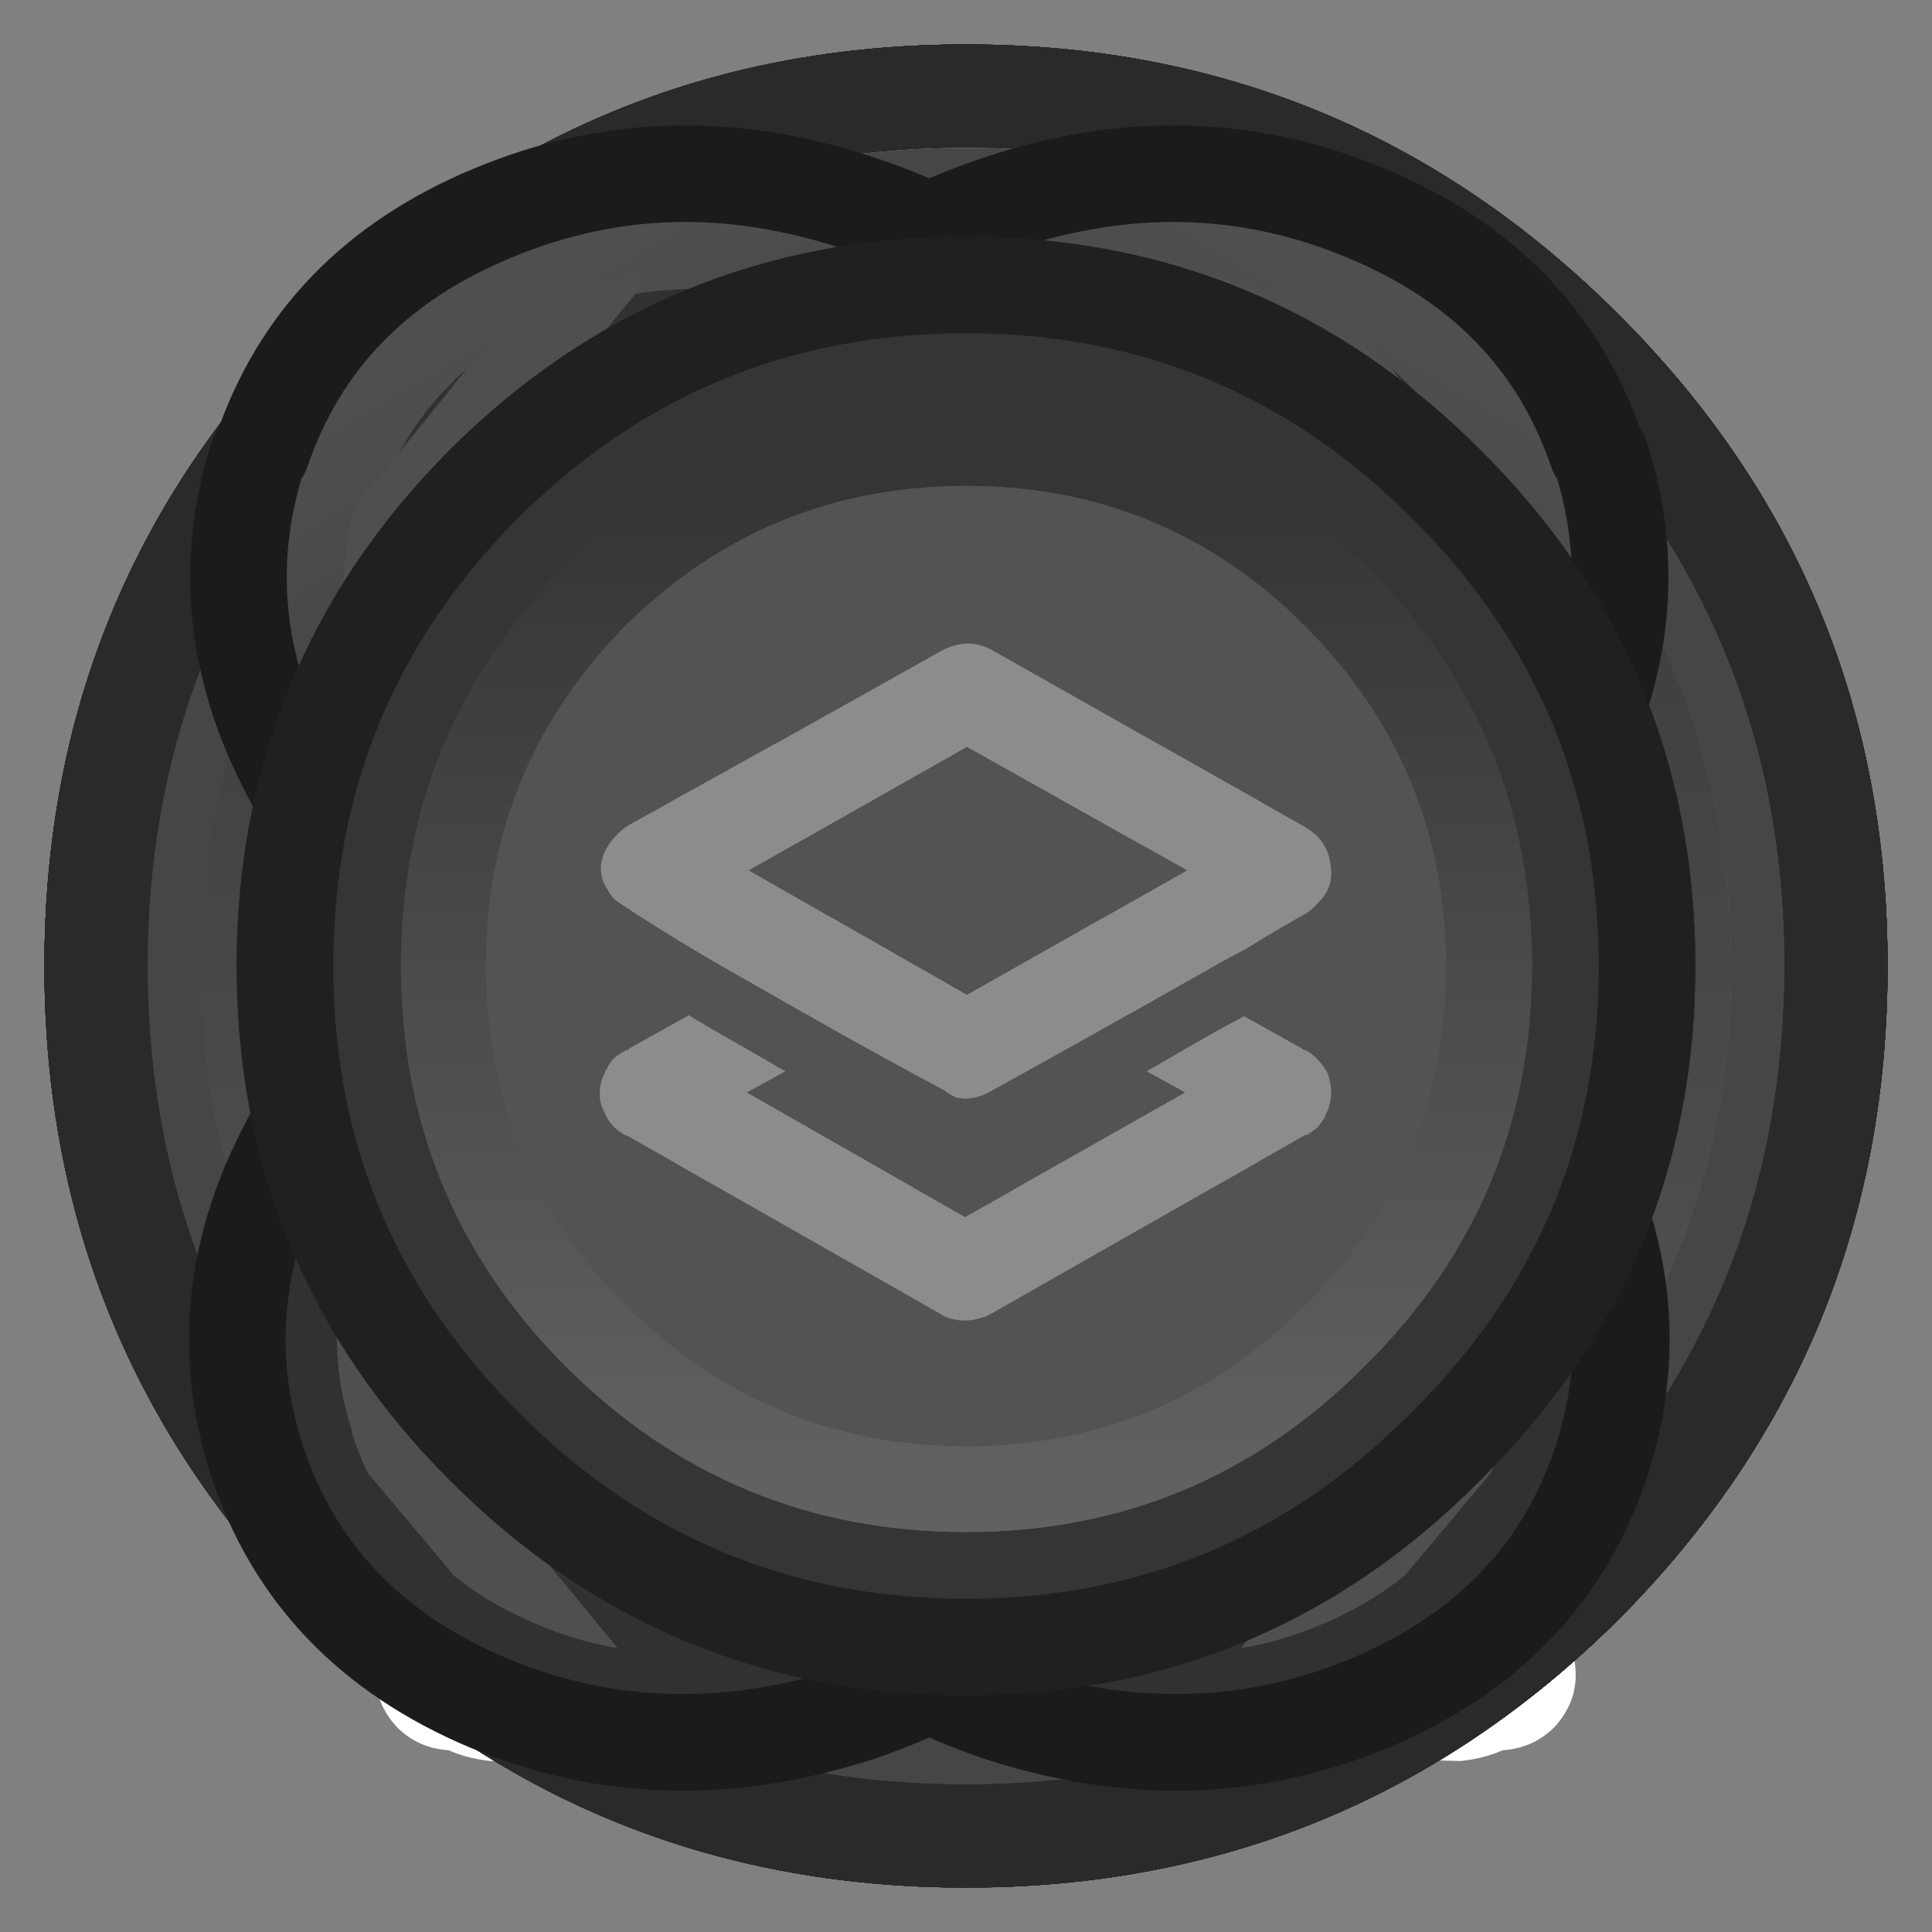 
<svg xmlns="http://www.w3.org/2000/svg" version="1.1" xmlns:xlink="http://www.w3.org/1999/xlink" preserveAspectRatio="none" x="0px" y="0px" width="100px" height="100px" viewBox="0 0 100 100">
<rect x="0" y="0" width="100" height="100" fill="#808080" stroke="none"/>
<defs>
<linearGradient id="Gradient_1" gradientUnits="userSpaceOnUse" x1="146.75" y1="55.688" x2="146.75" y2="2.812" spreadMethod="pad">
<stop  offset="0%" stop-color="#616161"/>

<stop  offset="95.294%" stop-color="#353535"/>
</linearGradient>

<linearGradient id="Gradient_2" gradientUnits="userSpaceOnUse" x1="-46.55" y1="55.688" x2="-46.55" y2="2.812" spreadMethod="pad">
<stop  offset="0%" stop-color="#616161"/>

<stop  offset="95.294%" stop-color="#353535"/>
</linearGradient>

<linearGradient id="Gradient_3" gradientUnits="userSpaceOnUse" x1="50" y1="10.412" x2="50" y2="89.588" spreadMethod="pad">
<stop  offset="0%" stop-color="#373737"/>

<stop  offset="100%" stop-color="#575757"/>
</linearGradient>

<linearGradient id="Gradient_4" gradientUnits="userSpaceOnUse" x1="64.15" y1="59.138" x2="26.05" y2="52.562" spreadMethod="pad">
<stop  offset="0%" stop-color="#FFFFFF" stop-opacity="0"/>

<stop  offset="100%" stop-color="#FFFFFF"/>
</linearGradient>

<linearGradient id="Gradient_5" gradientUnits="userSpaceOnUse" x1="35.35" y1="59.138" x2="73.45" y2="52.562" spreadMethod="pad">
<stop  offset="0%" stop-color="#FFFFFF" stop-opacity="0"/>

<stop  offset="100%" stop-color="#FFFFFF"/>
</linearGradient>

<linearGradient id="Gradient_6" gradientUnits="userSpaceOnUse" x1="46.438" y1="52.537" x2="68.162" y2="15.262" spreadMethod="pad">
<stop  offset="10.196%" stop-color="#313131"/>

<stop  offset="100%" stop-color="#4F4F4F"/>
</linearGradient>

<linearGradient id="Gradient_7" gradientUnits="userSpaceOnUse" x1="49.763" y1="52.537" x2="28.037" y2="15.262" spreadMethod="pad">
<stop  offset="10.196%" stop-color="#313131"/>

<stop  offset="100%" stop-color="#4F4F4F"/>
</linearGradient>

<linearGradient id="Gradient_8" gradientUnits="userSpaceOnUse" x1="50" y1="76.438" x2="50" y2="23.562" spreadMethod="pad">
<stop  offset="0%" stop-color="#616161"/>

<stop  offset="95.294%" stop-color="#353535"/>
</linearGradient>

<g id="Layer45_0_FILL">
<path fill="#FFFFFF" stroke="none" d="
M 69.25 84
Q 75.5 88.85 80.55 82.8 86.55 77.8 81.65 71.6
L 72 59.25 54.8 72.65 69.25 84
M 43.45 22.9
Q 43.45 19.9 44.2 17.25
L 44.2 17.2
Q 44.65 15.5 45.45 13.9 40.6 12.9 36.95 11.2
L 36.9 11.15
Q 35.05 10.3 30.6 12.75 25.5 15.55 19.95 21.1 19.65 21.4 19.4 21.65 19.15 21.9 18.85 22.2 13.25 27.8 10.45 32.9 8 37.35 8.9 39.15 11 43.75 12.1 50.1 15.75 52.8 20.65 52.8 22.8 50.25 26.4 51.4
L 43.5 29.65
Q 43.55 29.6 43.6 29.55 43.75 29.35 43.9 29.15 44.35 28.45 44.7 27.85
L 44.7 27.8
Q 44.989 27.222 45.55 27.45
L 45.55 27.45
Q 44.6 26.6 44.05 25.45 43.45 24.25 43.45 22.9
M 30.75 19.4
Q 33.75 17.8 35.05 18.4 35.25 18.5 35.4 18.65 36.5 19.7 34.6 23.1 32.75 26.6 28.9 30.45 28.7 30.65 28.55 30.8 28.35 31 28.2 31.2 24.35 35 20.8 36.85 17.4 38.75 16.35 37.7 16.15 37.5 16.1 37.35 15.45 36.1 17.15 33 19.1 29.65 22.9 25.9 23.05 25.7 23.25 25.5 23.4 25.35 23.6 25.15 27.4 21.35 30.75 19.4
M 89.5 32.85
Q 86.7 27.75 81.15 22.2 80.85 21.9 80.6 21.65 80.35 21.4 80.05 21.1 74.45 15.5 69.35 12.7 64.9 10.25 63.1 11.15 58.5 13.25 52.15 14.35 49.45 18 49.45 22.9 53.25 26.05 48.85 32.5 48.6 32.85 48.3 33.25
L 18.25 71.5
Q 13.4 77.75 19.45 82.8 24.45 88.8 30.65 83.9
L 69 53.95
Q 69.35 53.65 69.8 53.45 76.15 48.9 79.35 52.8 84.2 52.75 87.9 50.05 88.95 43.7 91.05 39.2
L 91.1 39.15
Q 91.95 37.3 89.5 32.85
M 83.85 37.3
Q 83.75 37.5 83.6 37.65 82.55 38.75 79.15 36.85 75.65 35 71.8 31.15 71.6 30.95 71.45 30.8 71.25 30.6 71.05 30.45 67.25 26.6 65.4 23.05 63.5 19.65 64.55 18.6 64.75 18.4 64.9 18.35 66.15 17.7 69.25 19.4 72.6 21.35 76.35 25.15 76.55 25.3 76.75 25.5 76.9 25.65 77.1 25.85 80.9 29.65 82.85 33 84.45 36 83.85 37.3
M 46.25 46.3
Q 46.3 42.35 49.15 39.5 52 36.65 55.95 36.6 59.9 36.65 62.75 39.5 65.55 42.3 65.6 46.25 65.6 50.25 62.75 53.1 59.9 55.95 55.9 55.95 51.9 55.9 49.1 53.1 46.25 50.25 46.25 46.3 Z"/>
</g>

<g id="Layer44_0_FILL">
<path fill="#FFFFFF" stroke="none" d="
M 62.4 8.25
Q 62 8.15 61.65 8.05 54.05 6 48.25 6.1 43.15 6.2 42 7.9
L 42 7.95
Q 39.1 12 34.1 16.1 33.65 20.65 36 24.9 41 25.7 40.25 33.5 40.3 34 40.2 34.45
L 33.4 82.6
Q 32.25 90.45 40 91.8 47.4 94.5 50.35 87.15
L 68.45 42
Q 68.7 41.6 68.85 41.15 72.25 34.05 76.85 35.85 81.05 33.35 82.95 29.15 80.7 23.15 80.25 18.15
L 80.2 18.15
Q 80.1 16.1 75.75 13.45 70.75 10.45 63.15 8.45 62.75 8.3 62.4 8.25
M 61 13.5
Q 61.25 13.55 61.5 13.6 66.65 15 69.95 16.95 72.95 18.75 73.1 20.15 73.15 20.35 73.05 20.6 72.65 22.1 68.7 22.1 64.75 22.25 59.55 20.85 59.3 20.8 59.05 20.75 58.8 20.65 58.5 20.6 53.3 19.2 49.95 17.05 46.55 15.1 47 13.6 47.05 13.4 47.2 13.2 48 12.05 51.4 12 55.3 11.95 60.45 13.35 60.75 13.4 61 13.5
M 45.05 46.75
Q 43.05 43.3 44.05 39.45 45.1 35.55 48.6 33.5 52 31.55 55.85 32.6 59.7 33.6 61.7 37.05 63.65 40.5 62.6 44.4 61.6 48.25 58.15 50.3 54.7 52.25 50.85 51.25 47 50.2 45.05 46.75 Z"/>
</g>

<g id="Layer43_0_FILL">
<path fill="#FFFFFF" stroke="none" d="
M 59.2 7.95
L 59.2 7.9
Q 58.05 6.2 52.95 6.1 47.15 6 39.55 8.05 39.2 8.15 38.8 8.25 38.45 8.3 38.05 8.45 30.45 10.45 25.45 13.45 21.1 16.1 21 18.15
L 20.95 18.15
Q 20.5 23.15 18.25 29.15 20.15 33.35 24.35 35.85 28.95 34.05 32.35 41.15 32.5 41.6 32.75 42
L 50.85 87.15
Q 53.8 94.5 61.2 91.8 68.95 90.45 67.8 82.6
L 61 34.45
Q 60.9 34 60.95 33.5 60.2 25.7 65.2 24.9 67.55 20.65 67.1 16.1 62.1 12 59.2 7.95
M 42.15 20.75
Q 41.9 20.8 41.65 20.85 36.45 22.25 32.5 22.1 28.55 22.1 28.15 20.6 28.05 20.35 28.1 20.15 28.25 18.75 31.25 16.95 34.55 15 39.7 13.6 39.95 13.55 40.2 13.5 40.45 13.4 40.75 13.35 45.9 11.95 49.8 12 53.2 12.05 54 13.2 54.15 13.4 54.2 13.6 54.65 15.1 51.25 17.05 47.9 19.2 42.7 20.6 42.4 20.65 42.15 20.75
M 57.15 39.45
Q 58.15 43.3 56.15 46.75 54.2 50.2 50.35 51.25 46.5 52.25 43.05 50.3 39.6 48.25 38.6 44.4 37.55 40.5 39.5 37.05 41.5 33.6 45.35 32.6 49.2 31.55 52.6 33.5 56.1 35.55 57.15 39.45 Z"/>
</g>

<g id="Layer42_0_FILL">
<path fill="#FFFFFF" stroke="none" d="
M 87.25 46.1
Q 88.05 43.6 86.35 41.95 84 40.15 80.35 41.95 76.7 43.7 73.5 47.35 70.8 50.35 69.95 53.9 66 56.8 65 49.45 64.85 47.2 64.8 44.75 64.7 30.8 63.8 21.5 63 12.1 61.45 10.8 59.85 9.55 57.9 9.75 55.95 9.85 54.85 11.3 53.65 12.75 53.9 14.75 55.45 27 54.25 39.55 50.7 26.5 48.15 12.5 47.75 10.5 46.15 9.3 44.55 8.05 42.7 8.4 40.75 8.6 39.6 10.15 38.4 11.75 38.9 13.65 41.55 28.65 44.4 43.75 39 31.5 35.9 18.5 35.35 16.5 33.65 15.5 32.05 14.4 30.1 14.75 28.25 15 27.15 16.7 26.15 18.3 26.55 20.2 30 33.85 33.35 47.65 27.9 37 23.9 25.9 23.2 24.1 21.5 23.1 19.7 22.15 17.85 22.7 16.1 23.25 15.15 25.05 14.4 26.7 15 28.5 19.3 40.55 23.6 52.6 24.4 55.35 28.5 66.35
L 34.4 84.25
Q 37.05 89.75 44.5 88.15
L 70.4 83.9
Q 78.4 81.75 79.05 73.8
L 79.15 73.85
Q 79.15 73.75 79.2 73.6 79.6 71.45 79.75 69.3 80.3 61.75 82.25 54.9 83.3 50.15 87.25 46.1 Z"/>
</g>

<g id="Layer41_0_FILL">
<path fill="#FFFFFF" stroke="none" d="
M 87.15 25.05
Q 86.2 23.25 84.45 22.7 82.6 22.15 80.8 23.1 79.1 24.1 78.4 25.9 74.4 37 68.95 47.65 72.3 33.85 75.75 20.2 76.15 18.3 75.15 16.7 74.05 15 72.2 14.75 70.25 14.4 68.65 15.5 66.95 16.5 66.4 18.5 63.3 31.5 57.9 43.75 60.75 28.65 63.4 13.65 63.9 11.75 62.7 10.15 61.55 8.6 59.6 8.4 57.75 8.05 56.15 9.3 54.55 10.5 54.15 12.5 51.6 26.5 48.05 39.55 46.85 27 48.4 14.75 48.65 12.75 47.45 11.3 46.35 9.85 44.4 9.75 42.45 9.55 40.85 10.8 39.3 12.1 38.5 21.5 37.6 30.8 37.5 44.75 37.45 47.2 37.3 49.45 36.3 56.8 32.35 53.9 31.5 50.35 28.8 47.35 25.6 43.7 21.95 41.95 18.3 40.15 15.95 41.95 14.25 43.6 15.05 46.1 19 50.15 20.05 54.9 22 61.75 22.55 69.3 22.7 71.45 23.1 73.6 23.15 73.75 23.15 73.85
L 23.25 73.8
Q 23.9 81.75 31.9 83.9
L 57.8 88.15
Q 65.25 89.75 67.9 84.25
L 73.8 66.35
Q 77.9 55.35 78.7 52.6 83 40.55 87.3 28.5 87.9 26.7 87.15 25.05 Z"/>
</g>

<g id="Layer40_0_FILL">
<path fill="#FFFFFF" stroke="none" d="
M 61.8 10.9
Q 61.45 10.7 61.1 10.6 60.7 10.45 60.3 10.35 52.65 7.85 46.6 7.6 41.45 7.35 40.1 9.1
L 40.1 9.15
Q 36.9 13.15 31.5 17.05 30.8 21.65 33 26.2 38.05 27.35 36.8 35.3 36.85 35.75 36.75 36.3
L 35.75 41.5
Q 36.95 46.65 34.2 52.15 37.7 52.45 42.4 51.35 41.55 50.4 41 49.3 39.1 45.5 40.4 41.65 41.65 37.7 45.4 35.9 49.1 33.95 53 35.3 56.9 36.6 58.7 40.25 60.05 42.95 59.75 45.85 63.3 44.75 66.4 43.9 70.1 37.95 74.4 39.85 78.9 37.55 81.05 33.35 79.1 27.05 78.9 21.85
L 78.85 21.85
Q 78.85 19.75 74.6 16.8 69.55 13.4 61.8 10.9
M 71.4 23.5
Q 71.45 23.7 71.4 23.95 70.9 25.5 66.85 25.25 62.75 25.15 57.5 23.45 57.2 23.35 56.95 23.3 56.7 23.15 56.45 23.1 51.1 21.35 47.8 19 44.45 16.75 45 15.2 45.05 15 45.15 14.8 46.1 13.7 49.6 13.75 53.6 13.95 58.85 15.7 59.15 15.8 59.4 15.95 59.65 16 59.9 16.1 65.1 17.8 68.45 20.05 71.4 22.05 71.4 23.5
M 81.05 78.45
Q 82.75 78.25 83.8 76.9 84.85 75.5 84.55 73.85 84.25 72.15 82.85 71.15 81.45 70.05 79.7 70.2 67.95 71.5 56.1 70.7 69.55 68.5 82.8 66.25 84.55 66.05 85.5 64.6 86.45 63.2 86.05 61.5 85.75 59.85 84.25 58.9 82.75 57.9 81 58.2 68.55 60.25 56.65 61.2 66.7 56.45 77.4 54.05 79.1 53.7 79.95 52.3 80.85 50.9 80.35 49.25 79.9 47.6 78.4 46.65 76.85 45.7 68.8 47.85 60.8 49.95 49.15 54 37.6 58.05 30.9 56.15 27.6 55.15 30 50.45 32.5 45.85 31.05 41.55 29.6 37.3 27.15 34.4 24.75 31.45 22.2 31.9 20.2 32.55 19.8 34.85 21.35 39.65 20.3 43.75 19.1 49.95 16.5 56.2 15.5 58.55 14.9 61.1
L 19.15 83.9
Q 20.05 90.6 25.4 91.15
L 42.1 90.7
Q 52.45 90.85 54.95 90.65 66.3 90.6 77.6 90.6 79.3 90.55 80.45 89.4 81.65 88.1 81.55 86.45 81.45 84.75 80.15 83.55 78.8 82.4 77.1 82.35 66.65 82.4 56.2 81.05 68.65 79.7 81.05 78.45 Z"/>
</g>

<g id="Layer39_0_FILL">
<path fill="#FFFFFF" stroke="none" d="
M 60.9 9.15
L 60.9 9.1
Q 59.55 7.35 54.4 7.6 48.35 7.85 40.7 10.35 40.3 10.45 39.9 10.6 39.55 10.7 39.2 10.9 31.45 13.4 26.4 16.8 22.15 19.75 22.15 21.85
L 22.1 21.85
Q 21.9 27.05 19.95 33.35 22.1 37.55 26.6 39.85 30.9 37.95 34.6 43.9 37.7 44.75 41.25 45.85 40.95 42.95 42.3 40.25 44.1 36.6 48 35.3 51.9 33.95 55.6 35.9 59.35 37.7 60.6 41.65 61.9 45.5 60 49.3 59.45 50.4 58.6 51.35 63.3 52.45 66.8 52.15 64.05 46.65 65.25 41.5
L 64.25 36.3
Q 64.15 35.75 64.2 35.3 62.95 27.35 68 26.2 70.2 21.65 69.5 17.05 64.1 13.15 60.9 9.15
M 41.1 16.1
Q 41.35 16 41.6 15.95 41.85 15.8 42.15 15.7 47.4 13.95 51.4 13.75 54.9 13.7 55.85 14.8 55.95 15 56 15.2 56.55 16.75 53.2 19 49.9 21.35 44.55 23.1 44.3 23.15 44.05 23.3 43.8 23.35 43.5 23.45 38.25 25.15 34.15 25.25 30.1 25.5 29.6 23.95 29.55 23.7 29.6 23.5 29.6 22.05 32.55 20.05 35.9 17.8 41.1 16.1
M 81.85 83.9
L 86.1 61.1
Q 85.5 58.55 84.5 56.2 81.9 49.95 80.7 43.75 79.65 39.65 81.2 34.85 80.8 32.55 78.8 31.9 76.25 31.45 73.85 34.4 71.4 37.3 69.95 41.55 68.5 45.85 71 50.45 73.4 55.15 70.1 56.15 63.4 58.05 51.85 54 40.2 49.95 32.2 47.85 24.15 45.7 22.6 46.65 21.1 47.6 20.65 49.25 20.15 50.9 21.05 52.3 21.9 53.7 23.6 54.05 34.3 56.45 44.35 61.2 32.45 60.25 20 58.2 18.25 57.9 16.75 58.9 15.25 59.85 14.95 61.5 14.55 63.2 15.5 64.6 16.45 66.05 18.2 66.25 31.45 68.5 44.9 70.7 33.05 71.5 21.3 70.2 19.55 70.05 18.15 71.15 16.75 72.15 16.45 73.85 16.15 75.5 17.2 76.9 18.25 78.25 19.95 78.45 32.35 79.7 44.8 81.05 34.35 82.4 23.9 82.35 22.2 82.4 20.85 83.55 19.55 84.75 19.45 86.45 19.35 88.1 20.55 89.4 21.7 90.55 23.4 90.6 34.7 90.6 46.05 90.65 48.55 90.85 58.9 90.7
L 75.6 91.15
Q 80.95 90.6 81.85 83.9 Z"/>
</g>

<g id="Layer38_0_FILL">
<path fill="#353535" stroke="none" d="
M 84.85 78.4
Q 88.01 75.877 87.8 72.4 87.639 69.636 85.3 66.25 80.95 60.05 77.2 46.25 73.45 32.4 73.85 15.95 52.9 10.85 30.4 14.15 30.146 14.24 29.9 14.3 19.094 18.26 12.4 25.1 13.75 43.65 19.1 58.7 24.4 73.8 38.85 82.1 44.1 85.2 54.1 85.05 73.8 86 84.85 78.4
M 28 21.6
Q 28.774 20.937 29.8 21 30.834 21.069 31.5 21.85 32.212 22.626 32.15 23.65 31.113 40.473 33.55 58.75 33.72 59.777 33.95 60.8 34.003 61.074 34 61.3 36.238 68.089 42.15 73 44.8 75.228 49 76.15 49.172 76.193 49.3 76.2 50.481 76.47 51.75 76.6 53.427 76.818 55.3 76.85 55.034 76.935 54.75 77 46.474 79.471 39.4 75.45
L 39.45 75.45
Q 32.119 71.323 29.3 62.55 29.136 62.258 29.05 61.85 28.783 60.635 28.6 59.45
L 28.6 59.4
Q 26.087 40.627 27.15 23.35 27.22 22.314 28 21.6 Z"/>

<path fill="url(#Gradient_1)" stroke="none" d="
M 29.8 21
Q 28.774 20.937 28 21.6 27.22 22.314 27.15 23.35 26.087 40.627 28.6 59.4
L 28.6 59.45
Q 28.783 60.635 29.05 61.85 29.136 62.258 29.3 62.55 32.119 71.323 39.45 75.45
L 39.4 75.45
Q 46.474 79.471 54.75 77 55.034 76.935 55.3 76.85 53.427 76.818 51.75 76.6 50.481 76.47 49.3 76.2 49.172 76.193 49 76.15 44.8 75.228 42.15 73 36.238 68.089 34 61.3 34.003 61.074 33.95 60.8 33.72 59.777 33.55 58.75 31.113 40.473 32.15 23.65 32.212 22.626 31.5 21.85 30.834 21.069 29.8 21 Z"/>
</g>

<g id="Layer37_0_FILL">
<path fill="#353535" stroke="none" d="
M 87.8 25.1
Q 85.503 22.752 82.7 20.75 77.397 16.913 70.3 14.35 70.05 14.25 69.8 14.15 47.3 10.85 26.35 15.95 26.409 18.379 26.35 20.75 26.272 28.693 25.15 36 24.343 41.292 23 46.25 19.25 60.05 14.9 66.25 12.55 69.65 12.4 72.45 12.2 75.9 15.35 78.4 26.4 86 46.1 85.05 56.1 85.2 61.35 82.1 75.8 73.8 81.1 58.7 84.832 48.202 86.6 36 87.392 30.71 87.8 25.1
M 68.65 21.85
Q 69.35 21.05 70.4 21 71.45 20.95 72.2 21.65 73 22.3 73.05 23.35 73.428 29.578 73.35 36 73.182 47.418 71.55 59.45 71.4 60.65 71.15 61.9 71.05 62.25 70.85 62.6 68.1 71.3 60.75 75.45
L 60.8 75.45
Q 53.75 79.45 45.4 77.05 45.15 76.95 44.9 76.85 46.75 76.8 48.45 76.65 49.7 76.45 50.85 76.25 51.05 76.2 51.15 76.15 55.4 75.25 58.05 73 63.95 68.1 66.2 61.35 66.2 61.05 66.25 60.85 66.5 59.8 66.6 58.8 68.196 47.084 68.35 36 68.43 29.724 68.05 23.65 68 22.65 68.65 21.85
M 45.85 38.8
L 46.45 35.65 60.35 35.65 59.75 38.8 54.7 38.8 51.9 51.9 48.1 51.9 50.9 38.8 45.85 38.8
M 38.7 35.65
L 35.95 48.65 43.15 48.65 42.5 51.9 31.45 51.9 34.85 35.65 38.7 35.65 Z"/>

<path fill="#999999" stroke="none" d="
M 35.95 48.65
L 38.7 35.65 34.85 35.65 31.45 51.9 42.5 51.9 43.15 48.65 35.95 48.65
M 46.45 35.65
L 45.85 38.8 50.9 38.8 48.1 51.9 51.9 51.9 54.7 38.8 59.75 38.8 60.35 35.65 46.45 35.65 Z"/>

<path fill="url(#Gradient_2)" stroke="none" d="
M 70.4 21
Q 69.35 21.05 68.65 21.85 68 22.65 68.05 23.65 68.43 29.724 68.35 36 68.196 47.084 66.6 58.8 66.5 59.8 66.25 60.85 66.2 61.05 66.2 61.35 63.95 68.1 58.05 73 55.4 75.25 51.15 76.15 51.05 76.2 50.85 76.25 49.7 76.45 48.45 76.65 46.75 76.8 44.9 76.85 45.15 76.95 45.4 77.05 53.75 79.45 60.8 75.45
L 60.75 75.45
Q 68.1 71.3 70.85 62.6 71.05 62.25 71.15 61.9 71.4 60.65 71.55 59.45 73.182 47.418 73.35 36 73.428 29.578 73.05 23.35 73 22.3 72.2 21.65 71.45 20.95 70.4 21 Z"/>
</g>

<g id="Layer36_0_FILL">
<path fill="#353535" stroke="none" d="
M 84.85 78.4
Q 88.01 75.877 87.8 72.4 87.639 69.636 85.3 66.25 80.95 60.05 77.2 46.25 73.45 32.4 73.85 15.95 52.9 10.85 30.4 14.15 30.146 14.24 29.9 14.3 19.094 18.26 12.4 25.1 13.75 43.65 19.1 58.7 24.4 73.8 38.85 82.1 44.1 85.2 54.1 85.05 73.8 86 84.85 78.4
M 46.7 36.05
Q 48.05 36.05 49.25 36.3 50.55 36.45 51.6 37.1 52.65 37.65 53.35 38.55 54.1 39.55 54.5 41 54.9 42.7 54.2 43.9 53.55 45.15 51.75 45.45
L 57.9 52.3 53.25 52.3 48.05 45.8 46.15 45.8 47.7 52.3 43.8 52.3 39.9 36.05 46.7 36.05
M 59.7 39.2
L 54.7 39.2 53.9 36.05 67.75 36.05 68.55 39.2 63.55 39.2 66.65 52.3 62.8 52.3 59.7 39.2
M 27.15 23.35
Q 27.22 22.314 28 21.6 28.774 20.937 29.8 21 30.834 21.069 31.5 21.85 32.212 22.626 32.15 23.65 31.113 40.473 33.55 58.75 33.72 59.777 33.95 60.8 34.003 61.074 34 61.3 36.238 68.089 42.15 73 44.8 75.228 49 76.15 49.172 76.193 49.3 76.2 50.481 76.47 51.75 76.6 53.427 76.818 55.3 76.85 55.034 76.935 54.75 77 46.474 79.471 39.4 75.45
L 39.45 75.45
Q 32.119 71.323 29.3 62.55 29.136 62.258 29.05 61.85 28.783 60.635 28.6 59.45
L 28.6 59.4
Q 26.087 40.627 27.15 23.35
M 47.65 42.8
Q 48.15 42.8 48.75 42.75 49.35 42.7 49.75 42.5 50.2 42.35 50.4 41.95 50.65 41.65 50.5 40.95 50.3 40.35 49.95 39.95 49.65 39.65 49.15 39.4 48.65 39.15 48.1 39.1 47.5 39.05 47.05 39.05
L 44.5 39.05 45.4 42.8 47.65 42.8 Z"/>

<path fill="url(#Gradient_1)" stroke="none" d="
M 28 21.6
Q 27.22 22.314 27.15 23.35 26.087 40.627 28.6 59.4
L 28.6 59.45
Q 28.783 60.635 29.05 61.85 29.136 62.258 29.3 62.55 32.119 71.323 39.45 75.45
L 39.4 75.45
Q 46.474 79.471 54.75 77 55.034 76.935 55.3 76.85 53.427 76.818 51.75 76.6 50.481 76.47 49.3 76.2 49.172 76.193 49 76.15 44.8 75.228 42.15 73 36.238 68.089 34 61.3 34.003 61.074 33.95 60.8 33.72 59.777 33.55 58.75 31.113 40.473 32.15 23.65 32.212 22.626 31.5 21.85 30.834 21.069 29.8 21 28.774 20.937 28 21.6 Z"/>

<path fill="#999999" stroke="none" d="
M 54.7 39.2
L 59.7 39.2 62.8 52.3 66.65 52.3 63.55 39.2 68.55 39.2 67.75 36.05 53.9 36.05 54.7 39.2
M 49.25 36.3
Q 48.05 36.05 46.7 36.05
L 39.9 36.05 43.8 52.3 47.7 52.3 46.15 45.8 48.05 45.8 53.25 52.3 57.9 52.3 51.75 45.45
Q 53.55 45.15 54.2 43.9 54.9 42.7 54.5 41 54.1 39.55 53.35 38.55 52.65 37.65 51.6 37.1 50.55 36.45 49.25 36.3
M 48.75 42.75
Q 48.15 42.8 47.65 42.8
L 45.4 42.8 44.5 39.05 47.05 39.05
Q 47.5 39.05 48.1 39.1 48.65 39.15 49.15 39.4 49.65 39.65 49.95 39.95 50.3 40.35 50.5 40.95 50.65 41.65 50.4 41.95 50.2 42.35 49.75 42.5 49.35 42.7 48.75 42.75 Z"/>
</g>

<g id="Layer35_0_FILL">
<path fill="#2A2A2A" stroke="none" d="
M 83.8 83.8
Q 97.7 69.8 97.7 50 97.7 30.2 83.8 16.3 69.8 2.3 50 2.3 30.2 2.3 16.3 16.3 2.3 30.2 2.3 50 2.3 69.8 16.3 83.8 30.2 97.7 50 97.7 69.8 97.7 83.8 83.8
M 50 7.65
Q 67.55 7.65 80 20.05 92.35 32.45 92.35 50 92.35 67.55 80 80 67.55 92.35 50 92.35 32.45 92.35 20.05 80 7.65 67.55 7.65 50 7.65 32.45 20.05 20.05 32.45 7.65 50 7.65 Z"/>

<path fill="#464646" stroke="none" d="
M 80 20.05
Q 67.55 7.65 50 7.65 32.45 7.65 20.05 20.05 7.65 32.45 7.65 50 7.65 67.55 20.05 80 32.45 92.35 50 92.35 67.55 92.35 80 80 92.35 67.55 92.35 50 92.35 32.45 80 20.05
M 89.55 48.8
Q 90.103 48.8 90.6 48.8
L 89.6 50.15 89.6 50.9
Q 89.25 66.7 78 78 66.4 89.6 50 89.6 33.7 89.6 22.1 78 10.75 66.7 10.4 50.9 10.4 50.7 10.4 50.5
L 10.4 50.1
Q 10.4 50.05 10.4 50 10.4 33.65 22.1 22.05 33.7 10.4 50 10.4 66.4 10.4 78 22.05 89.18 33.23 89.55 48.8 Z"/>

<path fill="#FFFFFF" stroke="none" d="
M 89.55 48.8
Q 89.32 48.833 89.05 48.85 88.3 48.85 87.55 48.9 87.15 48.9 86.7 48.9 83.9 48.9 81 48.95 80.7 48.95 80.3 48.95
L 80.25 48.95
Q 80 48.95 79.7 48.95
L 77.75 48.95 75.7 48.95
Q 75.4 48.95 75.1 48.95
L 69.15 49.05
Q 69 49.05 68.8 49.05
L 64.8 49.05 77.8 66.55 89.6 50.15 90.6 48.8
Q 90.103 48.8 89.55 48.8 Z"/>

<path fill="url(#Gradient_3)" stroke="none" d="
M 89.05 48.85
Q 89.32 48.833 89.55 48.8 89.18 33.23 78 22.05 66.4 10.4 50 10.4 33.7 10.4 22.1 22.05 10.4 33.65 10.4 50 10.4 50.05 10.4 50.1
L 10.4 50.5
Q 10.4 50.7 10.4 50.9 10.75 66.7 22.1 78 33.7 89.6 50 89.6 66.4 89.6 78 78 89.25 66.7 89.6 50.9
L 89.6 50.15 77.8 66.55 64.8 49.05 68.8 49.05
Q 69 49.05 69.15 49.05
L 75.1 48.95
Q 75.4 48.95 75.7 48.95
L 77.75 48.95
Q 77.45 37.95 69.55 30 61.25 21.75 49.6 21.75 37.9 21.75 29.65 30 21.35 38.3 21.35 50 21.35 52.05 21.6 54.05 22.15 58.05 23.8 61.6 25.85 66.1 29.65 69.9 37.9 78.2 49.6 78.2 51.55 78.2 53.3 77.95 57.9 77.4 61.95 75.45 57.9 77.4 53.3 77.95 51.55 78.2 49.6 78.2 37.9 78.2 29.65 69.9 25.85 66.1 23.8 61.6 22.15 58.05 21.6 54.05 21.35 52.05 21.35 50 21.35 38.3 29.65 30 37.9 21.75 49.6 21.75 61.25 21.75 69.55 30 77.45 37.95 77.75 48.95
L 79.7 48.95
Q 80 48.95 80.25 48.95
L 80.3 48.95
Q 80.7 48.95 81 48.95 83.9 48.9 86.7 48.9 87.15 48.9 87.55 48.9 88.3 48.85 89.05 48.85 Z"/>
</g>

<g id="Layer34_0_FILL">
<path fill="#2A2A2A" stroke="none" d="
M 83.8 83.8
Q 97.7 69.8 97.7 50 97.7 30.2 83.8 16.3 69.8 2.3 50 2.3 30.2 2.3 16.3 16.3 2.3 30.2 2.3 50 2.3 69.8 16.3 83.8 30.2 97.7 50 97.7 69.8 97.7 83.8 83.8
M 50 7.65
Q 67.55 7.65 80 20.05 92.35 32.45 92.35 50 92.35 67.55 80 80 67.55 92.35 50 92.35 32.45 92.35 20.05 80 7.65 67.55 7.65 50 7.65 32.45 20.05 20.05 32.45 7.65 50 7.65 Z"/>

<path fill="#464646" stroke="none" d="
M 80 20.05
Q 67.55 7.65 50 7.65 32.45 7.65 20.05 20.05 7.65 32.45 7.65 50 7.65 67.55 20.05 80 32.45 92.35 50 92.35 67.55 92.35 80 80 92.35 67.55 92.35 50 92.35 32.45 80 20.05
M 89.6 50.1
L 89.6 50.9
Q 89.25 66.7 78 78 66.4 89.6 50 89.6 33.7 89.6 22.1 78 10.75 66.7 10.4 50.9
L 10.4 50.85 8.9 48.8
Q 9.657 48.819 10.4 48.85 10.818 33.236 22.1 22.05 33.7 10.4 50 10.4 66.4 10.4 78 22.05 89.6 33.65 89.6 50 89.6 50.05 89.6 50.1 Z"/>

<path fill="#FFFFFF" stroke="none" d="
M 12.8 48.9
Q 12.371 48.889 11.95 48.85 11.182 48.857 10.4 48.85 9.657 48.819 8.9 48.8
L 10.4 50.85 21.7 66.55 34.7 49.05 30.65 49
Q 30.497 49.027 30.3 49
L 24.35 48.95
Q 24.125 48.952 23.8 48.95
L 21.75 48.95 19.8 48.95
Q 19.5 48.95 19.25 48.95
L 19.2 48.95
Q 18.8 48.95 18.5 48.95 15.6 48.9 12.8 48.9 Z"/>

<path fill="url(#Gradient_3)" stroke="none" d="
M 89.6 50.9
L 89.6 50.1
Q 89.6 50.05 89.6 50 89.6 33.65 78 22.05 66.4 10.4 50 10.4 33.7 10.4 22.1 22.05 10.818 33.236 10.4 48.85 11.182 48.857 11.95 48.85
L 11.9 48.8
Q 13.4 48.85 14.9 48.9 17.026 48.9 19.2 48.95
L 19.25 48.95
Q 19.5 48.95 19.8 48.95
L 21.75 48.95
Q 22.05 37.95 29.95 30 38.25 21.75 49.9 21.75 61.6 21.75 69.85 30 78.15 38.3 78.15 50 78.15 52.05 77.9 54.05 77.35 58.05 75.7 61.6 73.65 66.1 69.85 69.9 61.6 78.2 49.9 78.2 47.95 78.2 46.2 77.95 41.6 77.4 37.55 75.45 41.6 77.4 46.2 77.95 47.95 78.2 49.9 78.2 61.6 78.2 69.85 69.9 73.65 66.1 75.7 61.6 77.35 58.05 77.9 54.05 78.15 52.05 78.15 50 78.15 38.3 69.85 30 61.6 21.75 49.9 21.75 38.25 21.75 29.95 30 22.05 37.95 21.75 48.95
L 23.8 48.95
Q 24.125 48.952 24.35 48.95
L 30.3 49
Q 30.497 49.027 30.65 49
L 34.7 49.05 21.7 66.55 10.4 50.85 10.4 50.9
Q 10.75 66.7 22.1 78 33.7 89.6 50 89.6 66.4 89.6 78 78 89.25 66.7 89.6 50.9 Z"/>
</g>

<g id="Layer33_0_FILL">
<path fill="#2A2A2A" stroke="none" d="
M 83.8 83.8
Q 97.7 69.8 97.7 50 97.7 30.2 83.8 16.3 69.8 2.3 50 2.3 30.2 2.3 16.3 16.3 2.3 30.2 2.3 50 2.3 69.8 16.3 83.8 30.2 97.7 50 97.7 69.8 97.7 83.8 83.8
M 50 7.65
Q 67.55 7.65 80 20.05 92.35 32.45 92.35 50 92.35 67.55 80 80 67.55 92.35 50 92.35 32.45 92.35 20.05 80 7.65 67.55 7.65 50 7.65 32.45 20.05 20.05 32.45 7.65 50 7.65 Z"/>

<path fill="#464646" stroke="none" d="
M 80 20.05
Q 67.55 7.65 50 7.65 32.45 7.65 20.05 20.05 7.65 32.45 7.65 50 7.65 67.55 20.05 80 32.45 92.35 50 92.35 67.55 92.35 80 80 92.35 67.55 92.35 50 92.35 32.45 80 20.05
M 89.6 50.1
L 89.6 50.9
Q 89.25 66.7 78 78 66.4 89.6 50 89.6 33.7 89.6 22.1 78 10.75 66.7 10.4 50.9 10.4 50.7 10.4 50.5
L 10.4 50.1
Q 10.4 50.05 10.4 50 10.4 33.65 22.1 22.05 33.7 10.4 50 10.4 66.4 10.4 78 22.05 89.6 33.65 89.6 50 89.6 50.05 89.6 50.1 Z"/>

<path fill="url(#Gradient_3)" stroke="none" d="
M 89.6 50.9
L 89.6 50.1
Q 89.6 50.05 89.6 50 89.6 33.65 78 22.05 66.4 10.4 50 10.4 33.7 10.4 22.1 22.05 10.4 33.65 10.4 50 10.4 50.05 10.4 50.1
L 10.4 50.5
Q 10.4 50.7 10.4 50.9 10.75 66.7 22.1 78 33.7 89.6 50 89.6 66.4 89.6 78 78 89.25 66.7 89.6 50.9
M 50 28.15
Q 59.05 28.15 65.5 34.55 71.85 40.95 71.85 50 71.85 59.05 65.5 65.5 59.05 71.85 50 71.85 40.95 71.85 34.55 65.5 28.15 59.05 28.15 50 28.15 40.95 34.55 34.55 40.95 28.15 50 28.15 Z"/>

<path fill="#FFFFFF" stroke="none" d="
M 65.5 34.55
Q 59.05 28.15 50 28.15 40.95 28.15 34.55 34.55 28.15 40.95 28.15 50 28.15 59.05 34.55 65.5 40.95 71.85 50 71.85 59.05 71.85 65.5 65.5 71.85 59.05 71.85 50 71.85 40.95 65.5 34.55
M 50 31.15
Q 57.8 31.15 63.35 36.65 68.85 42.2 68.85 50 68.85 57.8 63.35 63.35 57.8 68.85 50 68.85 42.2 68.85 36.65 63.35 31.15 57.8 31.15 50 31.15 42.2 36.65 36.65 42.2 31.15 50 31.15 Z"/>

<path fill="#F5F5F5" stroke="none" d="
M 63.35 36.65
Q 57.8 31.15 50 31.15 42.2 31.15 36.65 36.65 31.15 42.2 31.15 50 31.15 57.8 36.65 63.35 42.2 68.85 50 68.85 57.8 68.85 63.35 63.35 68.85 57.8 68.85 50 68.85 42.2 63.35 36.65 Z"/>
</g>

<g id="Layer32_0_FILL">
<path fill="#2A2A2A" stroke="none" d="
M 83.8 83.8
Q 97.7 69.8 97.7 50 97.7 30.2 83.8 16.3 69.8 2.3 50 2.3 30.2 2.3 16.3 16.3 2.3 30.2 2.3 50 2.3 69.8 16.3 83.8 30.2 97.7 50 97.7 69.8 97.7 83.8 83.8
M 50 7.65
Q 67.55 7.65 80 20.05 92.35 32.45 92.35 50 92.35 67.55 80 80 67.55 92.35 50 92.35 32.45 92.35 20.05 80 16.761 76.698 14.35 73 7.663 62.874 7.65 50 7.65 49.95 7.65 49.9 7.385 45.2 8.6 40.5 8.925 39 9.35 37.55 9.95 35.65 10.65 33.9 12.1 30.35 14.25 27.1 15.25 25.55 16.45 24.05
L 16.45 24.05
Q 18.115 21.985 20.05 20.05 32.45 7.65 50 7.65 Z"/>

<path fill="#FFFFFF" stroke="none" d="
M 16.45 24.05
L 16.45 24.05
Q 15.25 25.55 14.25 27.1 12.1 30.35 10.65 33.9 9.95 35.65 9.35 37.55 8.925 39 8.6 40.5 7.385 45.2 7.65 49.9 7.65 49.95 7.65 50 7.663 62.874 14.35 73 15.354 74.455 16.45 75.85 17.95 76 19.55 76 19.879 76 20.2 76
L 20.25 76
Q 19.049 74.659 17.95 73.25 10.683 63.532 10.4 50.9 10.401 50.7 10.4 50.5
L 10.4 50.1
Q 10.4 50.05 10.4 50 10.4 49.95 10.4 49.9
L 11.75 39.35
Q 12.2 37.663 12.8 36.05 13.45 34.3 14.25 32.65 15.95 29.3 18.3 26.25 19.25 25 20.35 23.8 19.95 23.8 19.55 23.8 17.967 23.8 16.45 24.05 Z"/>

<path fill="#F5F5F5" stroke="none" d="
M 45.55 48
Q 45.5 47.1 45.35 46.2 45.25 45.6 45.15 45 44.5 41.2 42.7 37.8 42.45 37.3 42.1 36.8 40.85 34.65 39.15 32.75 38.6 32.1 37.95 31.45 35.05 28.55 31.75 26.8 30.65 26.15 29.45 25.7 28.8 25.4 28.1 25.15 24.483 23.911 20.4 23.8 20.387 23.801 20.35 23.8 19.25 25 18.3 26.25 15.95 29.3 14.25 32.65 13.45 34.3 12.8 36.05 12.2 37.663 11.75 39.35
L 10.4 49.9
Q 10.4 49.95 10.4 50 10.4 50.05 10.4 50.1
L 10.4 50.5
Q 10.401 50.7 10.4 50.9 10.683 63.532 17.95 73.25 19.049 74.659 20.25 76 24.55 75.9 28.4 74.55 28.5 74.45 28.65 74.45 30.5 73.75 32.3 72.75 35.25 71 37.95 68.3 40.9 65.4 42.7 62 45.2 57.25 45.55 51.65 45.6 50.75 45.6 49.9 45.6 48.95 45.55 48 Z"/>

<path fill="url(#Gradient_3)" stroke="none" d="
M 89.6 50.9
L 89.6 50.1
Q 89.6 50.05 89.6 50 89.6 33.65 78 22.05 66.4 10.4 50 10.4 33.7 10.4 22.1 22.05 21.23 22.913 20.4 23.8 24.483 23.911 28.1 25.15 28.8 25.4 29.45 25.7 30.65 26.15 31.75 26.8 35.05 28.55 37.95 31.45 38.6 32.1 39.15 32.75 40.85 34.65 42.1 36.8 42.45 37.3 42.7 37.8 44.5 41.2 45.15 45 45.25 45.6 45.35 46.2 45.5 47.1 45.55 48 45.6 48.95 45.6 49.9 45.6 50.75 45.55 51.65 45.2 57.25 42.7 62 40.9 65.4 37.95 68.3 35.25 71 32.3 72.75 30.5 73.75 28.65 74.45 28.5 74.45 28.4 74.55 24.55 75.9 20.25 76
L 20.2 76
Q 21.113 77.017 22.1 78 33.7 89.6 50 89.6 66.4 89.6 78 78 89.25 66.7 89.6 50.9 Z"/>

<path fill="#464646" stroke="none" d="
M 89.6 50.1
L 89.6 50.9
Q 89.25 66.7 78 78 66.4 89.6 50 89.6 33.7 89.6 22.1 78 21.113 77.017 20.2 76 19.879 76 19.55 76 17.95 76 16.45 75.85 15.354 74.455 14.35 73 16.761 76.698 20.05 80 32.45 92.35 50 92.35 67.55 92.35 80 80 92.35 67.55 92.35 50 92.35 32.45 80 20.05 67.55 7.65 50 7.65 32.45 7.65 20.05 20.05 18.115 21.985 16.45 24.05 17.967 23.8 19.55 23.8 19.95 23.8 20.35 23.8 20.387 23.801 20.4 23.8 21.23 22.913 22.1 22.05 33.7 10.4 50 10.4 66.4 10.4 78 22.05 89.6 33.65 89.6 50 89.6 50.05 89.6 50.1 Z"/>
</g>

<g id="Layer31_0_FILL">
<path fill="#2A2A2A" stroke="none" d="
M 83.8 83.8
Q 97.7 69.8 97.7 50 97.7 30.2 83.8 16.3 69.8 2.3 50 2.3 30.2 2.3 16.3 16.3 2.3 30.2 2.3 50 2.3 69.8 16.3 83.8 30.2 97.7 50 97.7 69.8 97.7 83.8 83.8
M 50 7.65
Q 67.55 7.65 80 20.05 92.35 32.45 92.35 50 92.35 67.55 80 80 77.413 82.566 74.6 84.6 64.49 91.39 51.05 92.35 50.967 92.348 50.85 92.35 50.723 92.348 50.6 92.35 50.465 92.349 50.3 92.35 50.166 92.35 50 92.35 49.075 92.35 48.15 92.3 36.25 91.866 26.75 85.5 23.24 83.177 20.05 80 7.65 67.55 7.65 50 7.65 32.45 20.05 20.05 32.45 7.65 50 7.65 Z"/>

<path fill="#FFFFFF" stroke="none" d="
M 23.9 79.65
L 23.9 79.7
Q 23.9 80.077 23.9 80.45 23.9 82.05 24.15 83.55 25.45 84.581 26.75 85.5 36.25 91.866 48.15 92.3 49.075 92.35 50 92.35 50.166 92.35 50.3 92.35 50.465 92.349 50.6 92.35 50.723 92.348 50.85 92.35 50.967 92.348 51.05 92.35 64.49 91.39 74.6 84.6 75.276 84.079 75.95 83.55 76.1 82.05 76.1 80.45 76.1 80.122 76.1 79.8
L 76.1 79.75
Q 74.871 80.851 73.6 81.85 65.662 87.626 53.35 89.45 53.277 89.468 53.15 89.45 53.046 89.492 52.9 89.5 52.795 89.518 52.65 89.5 51.819 89.581 50.95 89.6 50.717 89.597 50.45 89.6 50.24 89.6 50 89.6 36.823 89.6 26.7 82 25.281 80.894 23.9 79.65 Z"/>

<path fill="#F5F5F5" stroke="none" d="
M 37.9 57.3
Q 34.5 59.1 31.55 62.05 28.65 64.95 26.9 68.25 25.9 70 25.25 71.9 24 75.55 23.9 79.65 25.281 80.894 26.7 82 36.823 89.6 50 89.6 50.24 89.6 50.45 89.6 50.717 89.597 50.95 89.6 51.819 89.581 52.65 89.5 52.795 89.518 52.9 89.5 53.046 89.492 53.15 89.45 53.277 89.468 53.35 89.45 65.662 87.626 73.6 81.85 74.871 80.851 76.1 79.75 76 75.45 74.65 71.6 74.55 71.5 74.55 71.35 73.85 69.5 72.85 67.7 71.1 64.75 68.4 62.05 65.5 59.1 62.1 57.3 57.35 54.8 51.75 54.45 50.85 54.4 50 54.4 49.05 54.4 48.1 54.45 47.2 54.5 46.3 54.65 45.7 54.75 45.1 54.85 41.3 55.5 37.9 57.3 Z"/>

<path fill="url(#Gradient_3)" stroke="none" d="
M 89.6 50.9
L 89.6 50.1
Q 89.6 50.05 89.6 50 89.6 33.65 78 22.05 66.4 10.4 50 10.4 33.7 10.4 22.1 22.05 10.4 33.65 10.4 50 10.4 50.05 10.4 50.1
L 10.4 50.5
Q 10.4 50.7 10.4 50.9 10.75 66.7 22.1 78 22.987 78.887 23.9 79.7
L 23.9 79.65
Q 24 75.55 25.25 71.9 25.9 70 26.9 68.25 28.65 64.95 31.55 62.05 34.5 59.1 37.9 57.3 41.3 55.5 45.1 54.85 45.7 54.75 46.3 54.65 47.2 54.5 48.1 54.45 49.05 54.4 50 54.4 50.85 54.4 51.75 54.45 57.35 54.8 62.1 57.3 65.5 59.1 68.4 62.05 71.1 64.75 72.85 67.7 73.85 69.5 74.55 71.35 74.55 71.5 74.65 71.6 76 75.45 76.1 79.75
L 76.1 79.8
Q 77.066 78.934 78 78 89.25 66.7 89.6 50.9 Z"/>

<path fill="#464646" stroke="none" d="
M 89.6 50.1
L 89.6 50.9
Q 89.25 66.7 78 78 77.066 78.934 76.1 79.8 76.1 80.122 76.1 80.45 76.1 82.05 75.95 83.55 75.276 84.079 74.6 84.6 77.413 82.566 80 80 92.35 67.55 92.35 50 92.35 32.45 80 20.05 67.55 7.65 50 7.65 32.45 7.65 20.05 20.05 7.65 32.45 7.65 50 7.65 67.55 20.05 80 23.24 83.177 26.75 85.5 25.45 84.581 24.15 83.55 23.9 82.05 23.9 80.45 23.9 80.077 23.9 79.7 22.987 78.887 22.1 78 10.75 66.7 10.4 50.9 10.4 50.7 10.4 50.5
L 10.4 50.1
Q 10.4 50.05 10.4 50 10.4 33.65 22.1 22.05 33.7 10.4 50 10.4 66.4 10.4 78 22.05 89.6 33.65 89.6 50 89.6 50.05 89.6 50.1 Z"/>
</g>

<g id="Layer30_0_FILL">
<path fill="#2A2A2A" stroke="none" d="
M 83.8 83.8
Q 97.7 69.8 97.7 50 97.7 30.2 83.8 16.3 69.8 2.3 50 2.3 30.2 2.3 16.3 16.3 2.3 30.2 2.3 50 2.3 69.8 16.3 83.8 30.2 97.7 50 97.7 69.8 97.7 83.8 83.8
M 89.95 35.5
Q 90.22 36.3 90.45 37.1
L 90.55 37.3
Q 90.596 37.479 90.65 37.65 90.755 38.007 90.85 38.35 92.015 42.626 92.3 47.25 92.317 47.426 92.3 47.55 92.319 47.683 92.3 47.8 92.338 48.154 92.35 48.5 92.346 48.62 92.35 48.75 92.347 48.869 92.35 49 92.348 49.096 92.35 49.2 92.348 49.455 92.35 49.7 92.35 49.854 92.35 50 92.35 50.928 92.3 51.85 91.819 64.109 84.45 74.8 82.473 77.507 80 80 67.55 92.35 50 92.35 32.45 92.35 20.05 80 7.65 67.55 7.65 50 7.65 32.45 20.05 20.05 32.45 7.65 50 7.65 67.55 7.65 80 20.05 86.903 26.981 89.95 35.5 Z"/>

<path fill="url(#Gradient_3)" stroke="none" d="
M 79.65 23.9
Q 79.699 23.9 79.75 23.9 78.911 22.961 78 22.05 66.4 10.4 50 10.4 33.7 10.4 22.1 22.05 10.4 33.65 10.4 50 10.4 50.05 10.4 50.1
L 10.4 50.5
Q 10.4 50.7 10.4 50.9 10.75 66.7 22.1 78 33.7 89.6 50 89.6 66.4 89.6 78 78 78.93 77.065 79.75 76.1
L 79.75 76.1
Q 75.45 76 71.6 74.65 71.5 74.55 71.35 74.55 69.5 73.85 67.7 72.85 64.75 71.1 62.05 68.4 59.1 65.5 57.3 62.1 54.8 57.35 54.45 51.75 54.4 50.85 54.4 50 54.4 49.05 54.45 48.1 54.5 47.2 54.65 46.3 54.75 45.7 54.85 45.1 55.5 41.3 57.3 37.9 57.55 37.4 57.9 36.9 59.15 34.75 60.85 32.85 61.4 32.2 62.05 31.55 64.95 28.65 68.25 26.9 69.35 26.25 70.55 25.8 71.2 25.5 71.9 25.25 75.55 24 79.65 23.9 Z"/>

<path fill="#F5F5F5" stroke="none" d="
M 87.2 36.15
Q 87.037 35.712 86.85 35.25 86.355 33.991 85.75 32.75 84.913 31.07 83.9 29.45 82.875 27.875 81.7 26.35 80.75 25.1 79.65 23.9 75.55 24 71.9 25.25 71.2 25.5 70.55 25.8 69.35 26.25 68.25 26.9 64.95 28.65 62.05 31.55 61.4 32.2 60.85 32.85 59.15 34.75 57.9 36.9 57.55 37.4 57.3 37.9 55.5 41.3 54.85 45.1 54.75 45.7 54.65 46.3 54.5 47.2 54.45 48.1 54.4 49.05 54.4 50 54.4 50.85 54.45 51.75 54.8 57.35 57.3 62.1 59.1 65.5 62.05 68.4 64.75 71.1 67.7 72.85 69.5 73.85 71.35 74.55 71.5 74.55 71.6 74.65 75.45 76 79.75 76.1 80.235 75.558 80.7 75
L 83.2 71.65
Q 88.325 64.008 89.35 54.7 89.557 52.827 89.6 50.9
L 89.6 50.1
Q 89.6 50.05 89.6 50 89.6 49.057 89.55 48.1 89.532 47.675 89.5 47.2 89.487 47.02 89.45 46.8 89.438 46.296 89.4 45.75 88.958 41.271 87.55 37.15 87.386 36.65 87.2 36.15 Z"/>

<path fill="#464646" stroke="none" d="
M 85.75 27.2
Q 87.9 30.45 89.35 34 89.65 34.749 89.95 35.5 86.903 26.981 80 20.05 67.55 7.65 50 7.65 32.45 7.65 20.05 20.05 7.65 32.45 7.65 50 7.65 67.55 20.05 80 32.45 92.35 50 92.35 67.55 92.35 80 80 82.473 77.507 84.45 74.8 84.001 75.376 83.55 75.95 82.05 76.1 80.45 76.1 80.118 76.1 79.75 76.1 78.93 77.065 78 78 66.4 89.6 50 89.6 33.7 89.6 22.1 78 10.75 66.7 10.4 50.9 10.4 50.7 10.4 50.5
L 10.4 50.1
Q 10.4 50.05 10.4 50 10.4 33.65 22.1 22.05 33.7 10.4 50 10.4 66.4 10.4 78 22.05 78.911 22.961 79.75 23.9 80.099 23.9 80.45 23.9 82.05 23.9 83.55 24.15 84.75 25.65 85.75 27.2 Z"/>

<path fill="#FFFFFF" stroke="none" d="
M 89.35 34
Q 87.9 30.45 85.75 27.2 84.75 25.65 83.55 24.15 82.05 23.9 80.45 23.9 80.099 23.9 79.75 23.9 79.699 23.9 79.65 23.9 80.75 25.1 81.7 26.35 82.875 27.875 83.9 29.45 84.913 31.07 85.75 32.75 86.355 33.991 86.85 35.25 87.037 35.712 87.2 36.15 87.386 36.65 87.55 37.15 88.958 41.271 89.4 45.75 89.438 46.296 89.45 46.8 89.487 47.02 89.5 47.2 89.532 47.675 89.55 48.1 89.6 49.057 89.6 50 89.6 50.05 89.6 50.1
L 89.6 50.9
Q 89.557 52.827 89.35 54.7 88.325 64.008 83.2 71.65
L 80.7 75
Q 80.235 75.558 79.75 76.1
L 79.75 76.1
Q 80.118 76.1 80.45 76.1 82.05 76.1 83.55 75.95 84.001 75.376 84.45 74.8 91.819 64.109 92.3 51.85 92.35 50.928 92.35 50 92.35 49.854 92.35 49.7 92.348 49.455 92.35 49.2 92.348 49.096 92.35 49 92.347 48.869 92.35 48.75 92.346 48.62 92.35 48.5 92.338 48.154 92.3 47.8 92.319 47.683 92.3 47.55 92.317 47.426 92.3 47.25 92.015 42.626 90.85 38.35 90.755 38.007 90.65 37.65 90.596 37.479 90.55 37.3
L 90.45 37.1
Q 90.22 36.3 89.95 35.5 89.65 34.749 89.35 34 Z"/>
</g>

<g id="Layer29_0_FILL">
<path fill="#2A2A2A" stroke="none" d="
M 83.8 83.8
Q 97.7 69.8 97.7 50 97.7 30.2 83.8 16.3 79.079 11.579 73.7 8.45 63.124 2.3 50 2.3 36.852 2.3 26.3 8.45 20.97 11.597 16.3 16.3 2.3 30.2 2.3 50 2.3 69.8 16.3 83.8 30.2 97.7 50 97.7 69.8 97.7 83.8 83.8
M 75.9 16.4
Q 78.025 18.083 80 20.05 92.35 32.45 92.35 50 92.35 67.55 80 80 67.55 92.35 50 92.35 32.45 92.35 20.05 80 7.65 67.55 7.65 50 7.65 32.45 20.05 20.05 22.021 18.079 24.1 16.4 35.24 7.65 50 7.65 64.767 7.65 75.9 16.4 Z"/>

<path fill="#F5F5F5" stroke="none" d="
M 45.1 45.15
Q 45.69 45.269 46.25 45.35 47.185 45.483 48.1 45.55 49.043 45.6 50 45.6 50.873 45.6 51.7 45.55 57.363 45.219 62.05 42.7 65.479 40.89 68.4 37.95 71.1 35.25 72.85 32.3 73.85 30.5 74.55 28.65 74.55 28.5 74.65 28.4 75.993 24.557 76.1 20.25 65.079 10.4 50 10.4 34.946 10.4 23.9 20.3 24.016 24.444 25.25 28.1 25.9 30 26.9 31.75 28.65 35.05 31.55 37.95 34.496 40.896 37.9 42.7 41.277 44.482 45.1 45.15 Z"/>

<path fill="#FFFFFF" stroke="none" d="
M 76.1 19.55
Q 76.1 17.96 75.9 16.4 64.767 7.65 50 7.65 35.24 7.65 24.1 16.4 23.9 17.94 23.9 19.55 23.9 19.941 23.9 20.3 34.946 10.4 50 10.4 65.079 10.4 76.1 20.25 76.1 19.897 76.1 19.55 Z"/>

<path fill="url(#Gradient_3)" stroke="none" d="
M 89.6 50.9
L 89.6 50.1
Q 89.6 50.05 89.6 50 89.6 33.65 78 22.05 77.066 21.112 76.1 20.25 75.993 24.557 74.65 28.4 74.55 28.5 74.55 28.65 73.85 30.5 72.85 32.3 71.1 35.25 68.4 37.95 65.479 40.89 62.05 42.7 57.363 45.219 51.7 45.55 50.873 45.6 50 45.6 49.043 45.6 48.1 45.55 47.185 45.483 46.25 45.35 45.69 45.269 45.1 45.15 41.277 44.482 37.9 42.7 34.496 40.896 31.55 37.95 28.65 35.05 26.9 31.75 25.9 30 25.25 28.1 24.016 24.444 23.9 20.3 22.987 21.16 22.1 22.05 10.4 33.65 10.4 50 10.4 50.05 10.4 50.1
L 10.4 50.5
Q 10.4 50.7 10.4 50.9 10.75 66.7 22.1 78 33.7 89.6 50 89.6 66.4 89.6 78 78 89.25 66.7 89.6 50.9 Z"/>

<path fill="#464646" stroke="none" d="
M 89.6 50.1
L 89.6 50.9
Q 89.25 66.7 78 78 66.4 89.6 50 89.6 33.7 89.6 22.1 78 10.75 66.7 10.4 50.9 10.4 50.7 10.4 50.5
L 10.4 50.1
Q 10.4 50.05 10.4 50 10.4 33.65 22.1 22.05 22.987 21.16 23.9 20.3 23.9 19.941 23.9 19.55 23.9 17.94 24.1 16.4 22.021 18.079 20.05 20.05 7.65 32.45 7.65 50 7.65 67.55 20.05 80 32.45 92.35 50 92.35 67.55 92.35 80 80 92.35 67.55 92.35 50 92.35 32.45 80 20.05 78.025 18.083 75.9 16.4 76.1 17.96 76.1 19.55 76.1 19.897 76.1 20.25 77.066 21.112 78 22.05 89.6 33.65 89.6 50 89.6 50.05 89.6 50.1 Z"/>
</g>

<g id="Layer28_0_FILL">
<path fill="#2A2A2A" stroke="none" d="
M 83.8 83.8
Q 97.7 69.8 97.7 50 97.7 30.2 83.8 16.3 69.8 2.3 50 2.3 30.2 2.3 16.3 16.3 2.3 30.2 2.3 50 2.3 69.8 16.3 83.8 30.2 97.7 50 97.7 69.8 97.7 83.8 83.8
M 50 7.65
Q 67.55 7.65 80 20.05 92.35 32.45 92.35 50 92.35 67.55 80 80 67.55 92.35 50 92.35 32.45 92.35 20.05 80 7.65 67.55 7.65 50 7.65 32.45 20.05 20.05 32.45 7.65 50 7.65 Z"/>

<path fill="#464646" stroke="none" d="
M 80 20.05
Q 67.55 7.65 50 7.65 32.45 7.65 20.05 20.05 7.65 32.45 7.65 50 7.65 67.55 20.05 80 32.45 92.35 50 92.35 67.55 92.35 80 80 92.35 67.55 92.35 50 92.35 32.45 80 20.05
M 89.6 50
Q 89.6 50.05 89.6 50.1
L 89.6 50.9
Q 89.25 66.7 78 78 66.4 89.6 50 89.6 33.7 89.6 22.1 78 10.75 66.7 10.4 50.9 10.4 50.7 10.4 50.5
L 10.4 50.1
Q 10.4 50.05 10.4 50 10.4 33.65 22.1 22.05 33.7 10.4 50 10.4 66.4 10.4 78 22.05 89.6 33.65 89.6 50 Z"/>

<path fill="url(#Gradient_3)" stroke="none" d="
M 89.6 50.1
Q 89.6 50.05 89.6 50 89.6 33.65 78 22.05 66.4 10.4 50 10.4 33.7 10.4 22.1 22.05 10.4 33.65 10.4 50 10.4 50.05 10.4 50.1
L 10.4 50.5
Q 10.4 50.7 10.4 50.9 10.75 66.7 22.1 78 33.7 89.6 50 89.6 66.4 89.6 78 78 89.25 66.7 89.6 50.9
L 89.6 50.1 Z"/>
</g>

<g id="Layer27_0_FILL">
<path fill="#313131" stroke="none" d="
M 82.85 23.6
Q 82.8 23.45 82.65 23.35 79.75 14.8 70.75 11.05 61.6 7.2 51.65 10.55 41.8 13.85 36.75 22.15
L 36.65 22.2
Q 31.2 31.45 25.75 40.65 25.1 41.85 24.45 42.95 23.3 44.75 17.45 54.85 16.2 56.85 15.4 58.4 10.5 66.95 13.3 75.6 16.15 84.3 25.3 88.15 34.4 91.95 44.5 88.65 54.35 85.3 59.45 76.85 60.3 75.3 61.55 73.35 67.4 63.25 68.55 61.4 69.15 60.35 69.85 59.15 75.3 49.9 80.75 40.65
L 80.85 40.65
Q 85.6 32.15 82.85 23.6
M 80.75 24.25
L 80.85 24.35
Q 83.55 31.95 79.3 39.3
L 79.3 39.35
Q 78.9 40.05 78.4 40.85
L 67.8 58.9
Q 67.35 59.6 66.95 60.3 66 61.85 65.15 63.4
L 62.35 62.2
Q 61.85 62.9 61.35 63.85
L 36.85 34.1 34.65 37.6 59.2 67.4
Q 58.25 69.15 56.95 71.25
L 32.4 41.45 31.25 43.6
Q 31.1 43.7 31.05 43.9 30.7 44.45 30.35 45
L 30.3 45.05 54.85 74.85
Q 54.75 74.95 54.7 75.05
L 54.7 75.1
Q 53.6 76.85 52.25 78.35
L 27.3 47.95
Q 27.45 47.6 27.6 47.35 27.5 47.35 27.4 47.3 27.25 47.25 26.95 47.15
L 26.9 47.15
Q 26.85 47.2 26.75 47.2 26.65 47.2 26.6 47.25
L 24.7 46.45
Q 25.55 44.95 26.5 43.4 26.95 42.65 27.35 42
L 38 23.9
Q 38.4 23.15 38.8 22.5
L 38.85 22.4
Q 38.85 22.35 38.95 22.3
L 38.95 22.25
Q 43.45 15.1 52.2 12.3 52.4 12.2 52.7 12.15 59.45 10.15 65.7 11.65 67.65 12.1 69.6 12.9 71.55 13.75 73.25 14.85 78.55 18.15 80.75 23.95 80.75 24.05 80.8 24.1
L 80.75 24.25
M 22.9 55.4
Q 24.15 53.2 25.15 51.5
L 49.45 81
Q 47.8 82.3 45.8 83.25
L 22.9 55.4
M 18.25 74.15
Q 17.2 70.9 17.5 67.7
L 31.95 85.3
Q 29.85 84.95 27.75 84.05 25.35 83.05 23.5 81.55
L 19.05 76.25
Q 18.55 75.25 18.2 74.1
L 18.25 74.15
M 18.7 63
Q 19.15 61.7 19.85 60.45 20.3 59.7 20.8 58.9
L 42 84.75
Q 39.6 85.45 37.25 85.55
L 18.7 63
M 62.85 59.05
Q 62.95 58.95 63.05 58.7 63.5 57.95 63.95 57.3
L 64.9 55.5 41.2 26.6 39.1 30.15 62.85 59.05
M 75.95 36.65
Q 77.05 34.45 77.35 32.25
L 63.3 15.2
Q 60.8 14.8 58.1 15.05
L 75.95 36.65
M 53.5 15.95
Q 53.4 16.05 53.15 16.05 51.3 16.65 49.7 17.55
L 71.65 44.2 72.9 42.05
Q 73.3 41.35 73.7 40.6
L 53.5 15.95
M 46.25 19.9
Q 44.7 21.2 43.55 22.85
L 67.25 51.65 69.35 48.05 46.25 19.9
M 75.55 23.45
Q 74.2 20.95 72 19.05
L 75.55 23.45 Z"/>

<path fill="#4F4F4F" stroke="none" d="
M 19.85 60.45
Q 19.15 61.7 18.7 63
L 37.25 85.55
Q 39.6 85.45 42 84.75
L 20.8 58.9
Q 20.3 59.7 19.85 60.45
M 17.5 67.7
Q 17.2 70.9 18.25 74.15
L 18.2 74.1
Q 18.55 75.25 19.05 76.25
L 23.5 81.55
Q 25.35 83.05 27.75 84.05 29.85 84.95 31.95 85.3
L 17.5 67.7
M 25.15 51.5
Q 24.15 53.2 22.9 55.4
L 45.8 83.25
Q 47.8 82.3 49.45 81
L 25.15 51.5
M 31.65 40.5
L 32.4 41.45 56.95 71.25
Q 58.25 69.15 59.2 67.4
L 34.65 37.6 33.9 36.6
Q 32.8 38.55 31.65 40.5
M 30.3 45.05
L 29.55 44.1
Q 29.2 44.6 28.9 45.1 28.5 45.75 27.6 47.35 27.45 47.6 27.3 47.95
L 52.25 78.35
Q 53.6 76.85 54.7 75.1
L 54.7 75.05
Q 54.75 74.95 54.85 74.85
L 30.3 45.05
M 36 33.05
L 36.85 34.1 61.35 63.85
Q 61.85 62.9 62.35 62.2 63.2 60.65 63.65 60
L 62.85 59.05 39.1 30.15 38.25 29.15
Q 37.15 31.1 36 33.05
M 58.1 15.05
L 57.4 14.15
Q 55.25 14.45 52.9 15.2
L 52.85 15.25 53.5 15.95 73.7 40.6 74.5 41.5
Q 75.3 40.25 76 39
L 76.05 38.9
Q 76.45 38.2 76.7 37.55
L 75.95 36.65 58.1 15.05
M 45.6 19.2
L 46.25 19.9 69.35 48.05 70.1 48.95
Q 71.25 47 72.4 45.1
L 71.65 44.2 49.7 17.55 49.15 16.85
Q 47.2 17.85 45.6 19.2
M 43.55 22.85
L 42.85 21.95
Q 42 23 41.2 24.3 40.8 24.95 40.4 25.65
L 41.2 26.6 64.9 55.5 65.75 56.4
Q 66.85 54.45 68 52.55
L 67.25 51.65 43.55 22.85
M 62.45 14.05
L 63.3 15.2 77.35 32.25 78.1 33.2
Q 78.85 29.7 77.85 26.1
L 75.55 23.45 72 19.05 69.8 16.45
Q 68.95 16 68.05 15.6 65.3 14.45 62.45 14.05 Z"/>

<path fill="url(#Gradient_6)" stroke="none" d="
M 63.3 15.2
L 62.45 14.05
Q 65.3 14.45 68.05 15.6 68.95 16 69.8 16.45
L 72 19.05
Q 74.2 20.95 75.55 23.45
L 77.85 26.1
Q 78.85 29.7 78.1 33.2
L 77.35 32.25
Q 77.05 34.45 75.95 36.65
L 76.7 37.55
Q 76.45 38.2 76.05 38.9
L 76 39
Q 75.3 40.25 74.5 41.5
L 73.7 40.6
Q 73.3 41.35 72.9 42.05
L 71.65 44.2 72.4 45.1
Q 71.25 47 70.1 48.95
L 69.35 48.05 67.25 51.65 68 52.55
Q 66.85 54.45 65.75 56.4
L 64.9 55.5 63.95 57.3
Q 63.5 57.95 63.05 58.7 62.95 58.95 62.85 59.05
L 63.65 60
Q 63.2 60.65 62.35 62.2
L 65.15 63.4
Q 66 61.85 66.95 60.3 67.35 59.6 67.8 58.9
L 78.4 40.85
Q 78.9 40.05 79.3 39.35
L 79.3 39.3
Q 83.55 31.95 80.85 24.35
L 80.75 24.25 80.8 24.1
Q 80.75 24.05 80.75 23.95 78.55 18.15 73.25 14.85 71.55 13.75 69.6 12.9 67.65 12.1 65.7 11.65 59.45 10.15 52.7 12.15 52.4 12.2 52.2 12.3 43.45 15.1 38.95 22.25
L 38.95 22.3
Q 38.85 22.35 38.85 22.4
L 38.8 22.5
Q 38.4 23.15 38 23.9
L 27.35 42
Q 26.95 42.65 26.5 43.4 25.55 44.95 24.7 46.45
L 26.6 47.25
Q 26.65 47.2 26.75 47.2 26.85 47.2 26.9 47.15
L 26.95 47.15
Q 27.25 47.25 27.4 47.3 27.5 47.35 27.6 47.35 28.5 45.75 28.9 45.1 29.2 44.6 29.55 44.1
L 30.3 45.05 30.35 45
Q 30.7 44.45 31.05 43.9 31.1 43.7 31.25 43.6
L 32.4 41.45 31.65 40.5
Q 32.8 38.55 33.9 36.6
L 34.65 37.6 36.85 34.1 36 33.05
Q 37.15 31.1 38.25 29.15
L 39.1 30.15 41.2 26.6 40.4 25.65
Q 40.8 24.95 41.2 24.3 42 23 42.85 21.95
L 43.55 22.85
Q 44.7 21.2 46.25 19.9
L 45.6 19.2
Q 47.2 17.85 49.15 16.85
L 49.7 17.55
Q 51.3 16.65 53.15 16.05 53.4 16.05 53.5 15.95
L 52.85 15.25 52.9 15.2
Q 55.25 14.45 57.4 14.15
L 58.1 15.05
Q 60.8 14.8 63.3 15.2 Z"/>
</g>

<g id="Layer26_0_FILL">
<path fill="#313131" stroke="none" d="
M 59.55 22.2
L 59.45 22.15
Q 54.4 13.85 44.55 10.55 34.6 7.2 25.45 11.05 16.45 14.8 13.55 23.35 13.4 23.45 13.35 23.6 10.6 32.15 15.35 40.65
L 15.45 40.65
Q 20.9 49.9 26.35 59.15 27.05 60.35 27.65 61.4 28.8 63.25 34.65 73.35 35.9 75.3 36.75 76.85 41.85 85.3 51.7 88.65 61.8 91.95 70.9 88.15 80.05 84.3 82.9 75.6 85.7 66.95 80.8 58.4 80 56.85 78.75 54.85 72.9 44.75 71.75 42.95 71.1 41.85 70.45 40.65 65 31.45 59.55 22.2
M 43.5 12.15
Q 43.8 12.2 44 12.3 52.75 15.1 57.25 22.25
L 57.25 22.3
Q 57.35 22.35 57.35 22.4
L 57.4 22.5
Q 57.8 23.15 58.2 23.9
L 68.85 42
Q 69.25 42.65 69.7 43.4 70.65 44.95 71.5 46.45
L 69.6 47.25
Q 69.55 47.2 69.45 47.2 69.35 47.2 69.3 47.15
L 69.25 47.15
Q 68.95 47.25 68.8 47.3 68.7 47.35 68.6 47.35 68.75 47.6 68.9 47.95
L 43.95 78.35
Q 42.6 76.85 41.5 75.1
L 41.5 75.05
Q 41.45 74.95 41.35 74.85
L 65.9 45.05 65.85 45
Q 65.5 44.45 65.15 43.9 65.1 43.7 64.95 43.6
L 63.8 41.45 39.25 71.25
Q 37.95 69.15 37 67.4
L 61.55 37.6 59.35 34.1 34.85 63.85
Q 34.35 62.9 33.85 62.2
L 31.05 63.4
Q 30.2 61.85 29.25 60.3 28.85 59.6 28.4 58.9
L 17.8 40.85
Q 17.3 40.05 16.9 39.35
L 16.9 39.3
Q 12.65 31.95 15.35 24.35
L 15.45 24.25 15.4 24.1
Q 15.45 24.05 15.45 23.95 17.65 18.15 22.95 14.85 24.65 13.75 26.6 12.9 28.55 12.1 30.5 11.65 36.75 10.15 43.5 12.15
M 78.7 67.7
Q 79 70.9 77.95 74.15
L 78 74.1
Q 77.65 75.25 77.15 76.25
L 72.7 81.55
Q 70.85 83.05 68.45 84.05 66.35 84.95 64.25 85.3
L 78.7 67.7
M 71.05 51.5
Q 72.05 53.2 73.3 55.4
L 50.4 83.25
Q 48.4 82.3 46.75 81
L 71.05 51.5
M 75.4 58.9
Q 75.9 59.7 76.35 60.45 77.05 61.7 77.5 63
L 58.95 85.55
Q 56.6 85.45 54.2 84.75
L 75.4 58.9
M 38.1 15.05
Q 35.4 14.8 32.9 15.2
L 18.85 32.25
Q 19.15 34.45 20.25 36.65
L 38.1 15.05
M 20.65 23.45
L 24.2 19.05
Q 22 20.95 20.65 23.45
M 57.1 30.15
L 55 26.6 31.3 55.5 32.25 57.3
Q 32.7 57.95 33.15 58.7 33.25 58.95 33.35 59.05
L 57.1 30.15
M 52.65 22.85
Q 51.5 21.2 49.95 19.9
L 26.85 48.05 28.95 51.65 52.65 22.85
M 43.05 16.05
Q 42.8 16.05 42.7 15.95
L 22.5 40.6
Q 22.9 41.35 23.3 42.05
L 24.55 44.2 46.5 17.55
Q 44.9 16.65 43.05 16.05 Z"/>

<path fill="#4F4F4F" stroke="none" d="
M 76.35 60.45
Q 75.9 59.7 75.4 58.9
L 54.2 84.75
Q 56.6 85.45 58.95 85.55
L 77.5 63
Q 77.05 61.7 76.35 60.45
M 73.3 55.4
Q 72.05 53.2 71.05 51.5
L 46.75 81
Q 48.4 82.3 50.4 83.25
L 73.3 55.4
M 77.95 74.15
Q 79 70.9 78.7 67.7
L 64.25 85.3
Q 66.35 84.95 68.45 84.05 70.85 83.05 72.7 81.55
L 77.15 76.25
Q 77.65 75.25 78 74.1
L 77.95 74.15
M 24.2 19.05
L 20.65 23.45 18.35 26.1
Q 17.35 29.7 18.1 33.2
L 18.85 32.25 32.9 15.2 33.75 14.05
Q 30.9 14.45 28.15 15.6 27.25 16 26.4 16.45
L 24.2 19.05
M 67.3 45.1
Q 67 44.6 66.65 44.1
L 65.9 45.05 41.35 74.85
Q 41.45 74.95 41.5 75.05
L 41.5 75.1
Q 42.6 76.85 43.95 78.35
L 68.9 47.95
Q 68.75 47.6 68.6 47.35 67.7 45.75 67.3 45.1
M 63.8 41.45
L 64.55 40.5
Q 63.4 38.55 62.3 36.6
L 61.55 37.6 37 67.4
Q 37.95 69.15 39.25 71.25
L 63.8 41.45
M 59.35 34.1
L 60.2 33.05
Q 59.05 31.1 57.95 29.15
L 57.1 30.15 33.35 59.05 32.55 60
Q 33 60.65 33.85 62.2 34.35 62.9 34.85 63.85
L 59.35 34.1
M 55 24.3
Q 54.2 23 53.35 21.95
L 52.65 22.85 28.95 51.65 28.2 52.55
Q 29.35 54.45 30.45 56.4
L 31.3 55.5 55 26.6 55.8 25.65
Q 55.4 24.95 55 24.3
M 42.7 15.95
L 43.35 15.25 43.3 15.2
Q 40.95 14.45 38.8 14.15
L 38.1 15.05 20.25 36.65 19.5 37.55
Q 19.75 38.2 20.15 38.9
L 20.2 39
Q 20.9 40.25 21.7 41.5
L 22.5 40.6 42.7 15.95
M 49.95 19.9
L 50.6 19.2
Q 49 17.85 47.05 16.85
L 46.5 17.55 24.55 44.2 23.8 45.1
Q 24.95 47 26.1 48.95
L 26.85 48.05 49.95 19.9 Z"/>

<path fill="url(#Gradient_7)" stroke="none" d="
M 44 12.3
Q 43.8 12.2 43.5 12.15 36.75 10.15 30.5 11.65 28.55 12.1 26.6 12.9 24.65 13.75 22.95 14.85 17.65 18.15 15.45 23.95 15.45 24.05 15.4 24.1
L 15.45 24.25 15.35 24.35
Q 12.65 31.95 16.9 39.3
L 16.9 39.35
Q 17.3 40.05 17.8 40.85
L 28.4 58.9
Q 28.85 59.6 29.25 60.3 30.2 61.85 31.05 63.4
L 33.85 62.2
Q 33 60.65 32.55 60
L 33.35 59.05
Q 33.25 58.95 33.15 58.7 32.7 57.95 32.25 57.3
L 31.3 55.5 30.45 56.4
Q 29.35 54.45 28.2 52.55
L 28.95 51.65 26.85 48.05 26.1 48.95
Q 24.95 47 23.8 45.1
L 24.55 44.2 23.3 42.05
Q 22.9 41.35 22.5 40.6
L 21.7 41.5
Q 20.9 40.25 20.2 39
L 20.15 38.9
Q 19.75 38.2 19.5 37.55
L 20.25 36.65
Q 19.15 34.45 18.85 32.25
L 18.1 33.2
Q 17.35 29.7 18.35 26.1
L 20.65 23.45
Q 22 20.95 24.2 19.05
L 26.4 16.45
Q 27.25 16 28.15 15.6 30.9 14.45 33.75 14.05
L 32.9 15.2
Q 35.4 14.8 38.1 15.05
L 38.8 14.15
Q 40.95 14.45 43.3 15.2
L 43.35 15.25 42.7 15.95
Q 42.8 16.05 43.05 16.05 44.9 16.65 46.5 17.55
L 47.05 16.85
Q 49 17.85 50.6 19.2
L 49.95 19.9
Q 51.5 21.2 52.65 22.85
L 53.35 21.95
Q 54.2 23 55 24.3 55.4 24.95 55.8 25.65
L 55 26.6 57.1 30.15 57.95 29.15
Q 59.05 31.1 60.2 33.05
L 59.35 34.1 61.55 37.6 62.3 36.6
Q 63.4 38.55 64.55 40.5
L 63.8 41.45 64.95 43.6
Q 65.1 43.7 65.15 43.9 65.5 44.45 65.85 45
L 65.9 45.05 66.65 44.1
Q 67 44.6 67.3 45.1 67.7 45.75 68.6 47.35 68.7 47.35 68.8 47.3 68.95 47.25 69.25 47.15
L 69.3 47.15
Q 69.35 47.2 69.45 47.2 69.55 47.2 69.6 47.25
L 71.5 46.45
Q 70.65 44.95 69.7 43.4 69.25 42.65 68.85 42
L 58.2 23.9
Q 57.8 23.15 57.4 22.5
L 57.35 22.4
Q 57.35 22.35 57.25 22.3
L 57.25 22.25
Q 52.75 15.1 44 12.3 Z"/>
</g>

<g id="Layer25_0_FILL">
<path fill="#353535" stroke="none" d="
M 74.85 25.05
Q 64.55 14.75 50 14.75 35.4 14.75 25.05 25.05 14.75 35.4 14.75 50 14.75 64.55 25.05 74.85 35.4 85.25 50 85.25 64.55 85.25 74.85 74.85 85.25 64.55 85.25 50 85.25 35.4 74.85 25.05
M 50 20.75
Q 62.15 20.75 70.7 29.25 79.3 37.85 79.3 50 79.3 62.1 70.7 70.65
L 70.65 70.7
Q 62.1 79.3 50 79.3 37.85 79.3 29.25 70.7 20.75 62.15 20.75 50 20.75 37.9 29.25 29.25 37.9 20.75 50 20.75 Z"/>

<path fill="url(#Gradient_8)" stroke="none" d="
M 70.7 29.25
Q 62.15 20.75 50 20.75 37.9 20.75 29.25 29.25 20.75 37.9 20.75 50 20.75 62.15 29.25 70.7 37.85 79.3 50 79.3 62.1 79.3 70.65 70.7
L 70.7 70.65
Q 79.3 62.1 79.3 50 79.3 37.85 70.7 29.25
M 50 25.15
Q 60.3 25.15 67.55 32.4 74.85 39.75 74.85 50 74.85 60.3 67.55 67.55 60.3 74.85 50 74.85 39.75 74.85 32.4 67.55 25.15 60.3 25.15 50 25.15 39.75 32.35 32.4
L 32.4 32.35
Q 39.75 25.15 50 25.15 Z"/>

<path fill="#535353" stroke="none" d="
M 67.55 32.4
Q 60.3 25.15 50 25.15 39.75 25.15 32.4 32.35
L 32.35 32.4
Q 25.15 39.75 25.15 50 25.15 60.3 32.4 67.55 39.75 74.85 50 74.85 60.3 74.85 67.55 67.55 74.85 60.3 74.85 50 74.85 39.75 67.55 32.4
M 37.15 41
L 62.9 41 37.15 41
M 37.15 50
L 62.9 50 37.15 50
M 37.15 59
L 62.9 59 37.15 59 Z"/>
</g>

<g id="Layer24_0_FILL">
<path fill="#353535" stroke="none" d="
M 74.85 25.05
Q 64.55 14.75 50 14.75 35.4 14.75 25.05 25.05 14.75 35.4 14.75 50 14.75 64.55 25.05 74.85 35.4 85.25 50 85.25 64.55 85.25 74.85 74.85 85.25 64.55 85.25 50 85.25 35.4 74.85 25.05
M 50 20.75
Q 62.15 20.75 70.7 29.25 79.3 37.85 79.3 50 79.3 62.1 70.7 70.65
L 70.65 70.7
Q 62.1 79.3 50 79.3 37.85 79.3 29.25 70.7 20.75 62.15 20.75 50 20.75 37.9 29.25 29.25 37.9 20.75 50 20.75 Z"/>

<path fill="url(#Gradient_8)" stroke="none" d="
M 70.7 29.25
Q 62.15 20.75 50 20.75 37.9 20.75 29.25 29.25 20.75 37.9 20.75 50 20.75 62.15 29.25 70.7 37.85 79.3 50 79.3 62.1 79.3 70.65 70.7
L 70.7 70.65
Q 79.3 62.1 79.3 50 79.3 37.85 70.7 29.25
M 50 25.15
Q 60.3 25.15 67.55 32.4 74.85 39.75 74.85 50 74.85 60.3 67.55 67.55 60.3 74.85 50 74.85 39.75 74.85 32.4 67.55 25.15 60.3 25.15 50 25.15 39.75 32.35 32.4
L 32.4 32.35
Q 39.75 25.15 50 25.15 Z"/>

<path fill="#535353" stroke="none" d="
M 67.55 32.4
Q 60.3 25.15 50 25.15 39.75 25.15 32.4 32.35
L 32.35 32.4
Q 25.15 39.75 25.15 50 25.15 60.3 32.4 67.55 39.75 74.85 50 74.85 60.3 74.85 67.55 67.55 74.85 60.3 74.85 50 74.85 39.75 67.55 32.4
M 48.7 33.7
Q 50.1 32.95 51.35 33.65 59.4 38.2 67.45 42.75 68.85 43.5 68.9 45.1 68.95 46.05 68.2 46.75 67.95 47.05 67.65 47.25 66.05 48.15 64.5 49.1 63.25 49.75 62.05 50.45
L 57 53.3
Q 54.15 54.9 51.25 56.5 50.3 57 49.5 56.8 49.15 56.65 48.9 56.45 46 54.9 43.15 53.3
L 38.15 50.45
Q 36.9 49.75 35.75 49.05 33.8 47.9 32 46.7 31.65 46.45 31.45 46.05 30.75 45 31.45 43.8 32 43 32.65 42.65 40.7 38.2 48.7 33.7
M 35.65 52.55
Q 36.8 53.25 38.05 53.95
L 40.65 55.45 38.65 56.55 49.95 63 61.35 56.55 59.35 55.45 61.95 53.95
Q 63.15 53.25 64.4 52.6
L 67.35 54.25
Q 67.4 54.3 67.5 54.35
L 67.55 54.35
Q 67.6 54.35 67.65 54.4 68 54.6 68.25 54.9 68.45 55.1 68.6 55.35
L 68.6 55.4 68.65 55.4
Q 68.9 55.95 68.9 56.6 68.9 56.9 68.8 57.25 68.75 57.45 68.6 57.7 68.6 57.75 68.6 57.8 68.4 58.1 68.2 58.35 67.95 58.55 67.65 58.75
L 67.55 58.75 51.3 68
Q 51.2 68 51.2 68.05 51.1 68.1 51 68.15 50.8 68.2 50.65 68.25 50.3 68.35 49.95 68.35 49.35 68.35 48.8 68.1
L 48.75 68.05 32.5 58.8 32.45 58.8 32.4 58.75 32.35 58.75
Q 32 58.55 31.8 58.35 31.45 58 31.3 57.6 31 57.05 31.05 56.5 31.05 56.2 31.15 55.9 31.2 55.75 31.25 55.65
L 31.35 55.4
Q 31.35 55.35 31.4 55.35 31.55 55 31.8 54.75 32.05 54.55 32.35 54.4
L 32.4 54.35
Q 32.45 54.35 32.5 54.35 32.55 54.3 32.6 54.25
L 35.65 52.55
M 61.45 45.05
L 50.05 38.65 38.75 45.05 50.05 51.5 61.45 45.05 Z"/>

<path fill="#8C8C8C" stroke="none" d="
M 38.05 53.95
Q 36.8 53.25 35.65 52.55
L 32.6 54.25
Q 32.55 54.3 32.5 54.35 32.45 54.35 32.4 54.35
L 32.35 54.4
Q 32.05 54.55 31.8 54.75 31.55 55 31.4 55.35 31.35 55.35 31.35 55.4
L 31.25 55.65
Q 31.2 55.75 31.15 55.9 31.05 56.2 31.05 56.5 31 57.05 31.3 57.6 31.45 58 31.8 58.35 32 58.55 32.35 58.75
L 32.4 58.75 32.45 58.8 32.5 58.8 48.75 68.05 48.8 68.1
Q 49.35 68.35 49.95 68.35 50.3 68.35 50.65 68.25 50.8 68.2 51 68.15 51.1 68.1 51.2 68.05 51.2 68 51.3 68
L 67.55 58.75 67.65 58.75
Q 67.95 58.55 68.2 58.35 68.4 58.1 68.6 57.8 68.6 57.75 68.6 57.7 68.75 57.45 68.8 57.25 68.9 56.9 68.9 56.6 68.9 55.95 68.65 55.4
L 68.6 55.4 68.6 55.35
Q 68.45 55.1 68.25 54.9 68 54.6 67.65 54.4 67.6 54.35 67.55 54.35
L 67.5 54.35
Q 67.4 54.3 67.35 54.25
L 64.4 52.6
Q 63.15 53.25 61.95 53.95
L 59.35 55.45 61.35 56.55 49.95 63 38.65 56.55 40.65 55.45 38.05 53.95
M 51.35 33.65
Q 50.1 32.95 48.7 33.7 40.7 38.2 32.65 42.65 32 43 31.45 43.8 30.75 45 31.45 46.05 31.65 46.45 32 46.7 33.8 47.9 35.75 49.05 36.9 49.75 38.15 50.45
L 43.15 53.3
Q 46 54.9 48.9 56.45 49.15 56.65 49.5 56.8 50.3 57 51.25 56.5 54.15 54.9 57 53.3
L 62.05 50.45
Q 63.25 49.75 64.5 49.1 66.05 48.15 67.65 47.25 67.95 47.05 68.2 46.75 68.95 46.05 68.9 45.1 68.85 43.5 67.45 42.75 59.4 38.2 51.35 33.65
M 50.05 38.65
L 61.45 45.05 50.05 51.5 38.75 45.05 50.05 38.65 Z"/>
</g>

<path id="Layer38_0_1_STROKES" stroke="#2A2A2A" stroke-width="5" stroke-linejoin="round" stroke-linecap="round" fill="none" d="
M 73.85 15.95
Q 73.45 32.4 77.2 46.25 80.95 60.05 85.3 66.25 87.639 69.636 87.8 72.425 88.01 75.877 84.85 78.4 73.8 86 54.1 85.05 44.1 85.2 38.85 82.1 24.4 73.8 19.1 58.7 13.75 43.65 12.4 25.1 19.094 18.26 29.9 14.325 30.146 14.24 30.4 14.15 52.9 10.85 73.85 15.95 Z"/>

<path id="Layer37_0_1_STROKES" stroke="#2A2A2A" stroke-width="5" stroke-linejoin="round" stroke-linecap="round" fill="none" d="
M 46.1 85.05
Q 56.1 85.2 61.35 82.1 75.8 73.8 81.1 58.7 84.832 48.202 86.625 36 87.392 30.71 87.8 25.1 85.503 22.752 82.725 20.75 77.397 16.913 70.3 14.35 70.05 14.25 69.8 14.15 47.3 10.85 26.35 15.95 26.409 18.379 26.375 20.75 26.272 28.693 25.15 36 24.343 41.292 23 46.25 19.25 60.05 14.9 66.25 12.55 69.65 12.4 72.45 12.2 75.9 15.35 78.4 26.4 86 46.1 85.05 Z"/>

<path id="Layer36_0_1_STROKES" stroke="#2A2A2A" stroke-width="5" stroke-linejoin="round" stroke-linecap="round" fill="none" d="
M 73.85 15.95
Q 73.45 32.4 77.2 46.25 80.95 60.05 85.3 66.25 87.639 69.636 87.8 72.425 88.01 75.877 84.85 78.4 73.8 86 54.1 85.05 44.1 85.2 38.85 82.1 24.4 73.8 19.1 58.7 13.75 43.65 12.4 25.1 19.094 18.26 29.9 14.325 30.146 14.24 30.4 14.15 52.9 10.85 73.85 15.95 Z"/>

<path id="Layer35_0_1_STROKES" stroke="#FFFFFF" stroke-width="8" stroke-linejoin="round" stroke-linecap="round" fill="none" d="
M 77.75 48.95
Q 77.45 37.95 69.55 30 61.25 21.75 49.6 21.75 37.9 21.75 29.65 30 21.35 38.3 21.35 50 21.35 52.05 21.6 54.05"/>

<path id="Layer35_0_2_STROKES" stroke="url(#Gradient_4)" stroke-width="8" stroke-linejoin="round" stroke-linecap="round" fill="none" d="
M 21.6 54.05
Q 22.15 58.05 23.8 61.6 25.85 66.1 29.65 69.9 37.9 78.2 49.6 78.2 51.55 78.2 53.3 77.95 57.9 77.4 61.95 75.45"/>

<path id="Layer34_0_1_STROKES" stroke="#FFFFFF" stroke-width="8" stroke-linejoin="round" stroke-linecap="round" fill="none" d="
M 21.75 48.95
Q 22.05 37.95 29.95 30 38.25 21.75 49.9 21.75 61.6 21.75 69.85 30 78.15 38.3 78.15 50 78.15 52.05 77.9 54.05"/>

<path id="Layer34_0_2_STROKES" stroke="url(#Gradient_5)" stroke-width="8" stroke-linejoin="round" stroke-linecap="round" fill="none" d="
M 77.9 54.05
Q 77.35 58.05 75.7 61.6 73.65 66.1 69.85 69.9 61.6 78.2 49.9 78.2 47.95 78.2 46.2 77.95 41.6 77.4 37.55 75.45"/>

<path id="Layer27_0_1_STROKES" stroke="#1B1B1B" stroke-width="5" stroke-linejoin="round" stroke-linecap="round" fill="none" d="
M 82.65 23.35
Q 82.8 23.45 82.85 23.6 85.6 32.15 80.85 40.65
L 80.75 40.65
Q 75.3 49.9 69.85 59.15 69.15 60.35 68.55 61.4 67.4 63.25 61.55 73.35 60.3 75.3 59.45 76.85 54.35 85.3 44.5 88.65 34.4 91.95 25.3 88.15 16.15 84.3 13.3 75.6 10.5 66.95 15.4 58.4 16.2 56.85 17.45 54.85 23.3 44.75 24.45 42.95 25.1 41.85 25.75 40.65 31.2 31.45 36.65 22.2
L 36.75 22.15
Q 41.8 13.85 51.65 10.55 61.6 7.2 70.75 11.05 79.75 14.8 82.65 23.35 Z"/>

<path id="Layer26_0_1_STROKES" stroke="#1B1B1B" stroke-width="5" stroke-linejoin="round" stroke-linecap="round" fill="none" d="
M 59.55 22.2
L 59.45 22.15
Q 54.4 13.85 44.55 10.55 34.6 7.2 25.45 11.05 16.45 14.8 13.55 23.35 13.4 23.45 13.35 23.6 10.6 32.15 15.35 40.65
L 15.45 40.65
Q 20.9 49.9 26.35 59.15 27.05 60.35 27.65 61.4 28.8 63.25 34.65 73.35 35.9 75.3 36.75 76.85 41.85 85.3 51.7 88.65 61.8 91.95 70.9 88.15 80.05 84.3 82.9 75.6 85.7 66.95 80.8 58.4 80 56.85 78.75 54.85 72.9 44.75 71.75 42.95 71.1 41.85 70.45 40.65 65 31.45 59.55 22.2 Z"/>

<path id="Layer25_0_1_STROKES" stroke="#202020" stroke-width="5" stroke-linejoin="round" stroke-linecap="butt" fill="none" d="
M 50 14.75
Q 64.55 14.75 74.85 25.05 85.25 35.4 85.25 50 85.25 64.55 74.85 74.85 64.55 85.25 50 85.25 35.4 85.25 25.05 74.85 14.75 64.55 14.75 50 14.75 35.4 25.05 25.05 35.4 14.75 50 14.75 Z"/>

<path id="Layer25_0_2_STROKES" stroke="#8C8C8C" stroke-width="5" stroke-linejoin="round" stroke-linecap="round" fill="none" d="
M 37.15 41
L 62.9 41
M 37.15 50
L 62.9 50
M 37.15 59
L 62.9 59"/>

<path id="Layer24_0_1_STROKES" stroke="#202020" stroke-width="5" stroke-linejoin="round" stroke-linecap="butt" fill="none" d="
M 50 14.75
Q 64.55 14.75 74.85 25.05 85.25 35.4 85.25 50 85.25 64.55 74.85 74.85 64.55 85.25 50 85.25 35.4 85.25 25.05 74.85 14.75 64.55 14.75 50 14.75 35.4 25.05 25.05 35.4 14.75 50 14.75 Z"/>
</defs>

<g transform="matrix( 1, 0, 0, 1, 0,0) ">
<use xlink:href="#Layer45_0_FILL"/>
</g>

<g transform="matrix( 1, 0, 0, 1, 0,0) ">
<use xlink:href="#Layer44_0_FILL"/>
</g>

<g transform="matrix( 1, 0, 0, 1, 0,0) ">
<use xlink:href="#Layer43_0_FILL"/>
</g>

<g transform="matrix( 1, 0, 0, 1, 0,0) ">
<use xlink:href="#Layer42_0_FILL"/>
</g>

<g transform="matrix( 1, 0, 0, 1, 0,0) ">
<use xlink:href="#Layer41_0_FILL"/>
</g>

<g transform="matrix( 1, 0, 0, 1, 0,0) ">
<use xlink:href="#Layer40_0_FILL"/>
</g>

<g transform="matrix( 1, 0, 0, 1, 0,0) ">
<use xlink:href="#Layer39_0_FILL"/>
</g>

<g transform="matrix( 1, 0, 0, 1, 0,0) ">
<use xlink:href="#Layer38_0_FILL"/>

<use xlink:href="#Layer38_0_1_STROKES"/>
</g>

<g transform="matrix( 1, 0, 0, 1, 0,0) ">
<use xlink:href="#Layer37_0_FILL"/>

<use xlink:href="#Layer37_0_1_STROKES"/>
</g>

<g transform="matrix( 1, 0, 0, 1, 0,0) ">
<use xlink:href="#Layer36_0_FILL"/>

<use xlink:href="#Layer36_0_1_STROKES"/>
</g>

<g transform="matrix( 1, 0, 0, 1, 0,0) ">
<use xlink:href="#Layer35_0_FILL"/>

<use xlink:href="#Layer35_0_1_STROKES"/>

<use xlink:href="#Layer35_0_2_STROKES"/>
</g>

<g transform="matrix( 1, 0, 0, 1, 0,0) ">
<use xlink:href="#Layer34_0_FILL"/>

<use xlink:href="#Layer34_0_1_STROKES"/>

<use xlink:href="#Layer34_0_2_STROKES"/>
</g>

<g transform="matrix( 1, 0, 0, 1, 0,0) ">
<use xlink:href="#Layer33_0_FILL"/>
</g>

<g transform="matrix( 1, 0, 0, 1, 0,0) ">
<use xlink:href="#Layer32_0_FILL"/>
</g>

<g transform="matrix( 1, 0, 0, 1, 0,0) ">
<use xlink:href="#Layer31_0_FILL"/>
</g>

<g transform="matrix( 1, 0, 0, 1, 0,0) ">
<use xlink:href="#Layer30_0_FILL"/>
</g>

<g transform="matrix( 1, 0, 0, 1, 0,0) ">
<use xlink:href="#Layer29_0_FILL"/>
</g>

<g transform="matrix( 1, 0, 0, 1, 0,0) ">
<use xlink:href="#Layer28_0_FILL"/>
</g>

<g transform="matrix( 1, 0, 0, 1, 0,0) ">
<use xlink:href="#Layer27_0_FILL"/>

<use xlink:href="#Layer27_0_1_STROKES"/>
</g>

<g transform="matrix( 1, 0, 0, 1, 0,0) ">
<use xlink:href="#Layer26_0_FILL"/>

<use xlink:href="#Layer26_0_1_STROKES"/>
</g>

<g transform="matrix( 1, 0, 0, 1, 0,0) ">
<use xlink:href="#Layer25_0_FILL"/>

<use xlink:href="#Layer25_0_1_STROKES"/>

<use xlink:href="#Layer25_0_2_STROKES"/>
</g>

<g transform="matrix( 1, 0, 0, 1, 0,0) ">
<use xlink:href="#Layer24_0_FILL"/>

<use xlink:href="#Layer24_0_1_STROKES"/>
</g>
</svg>
